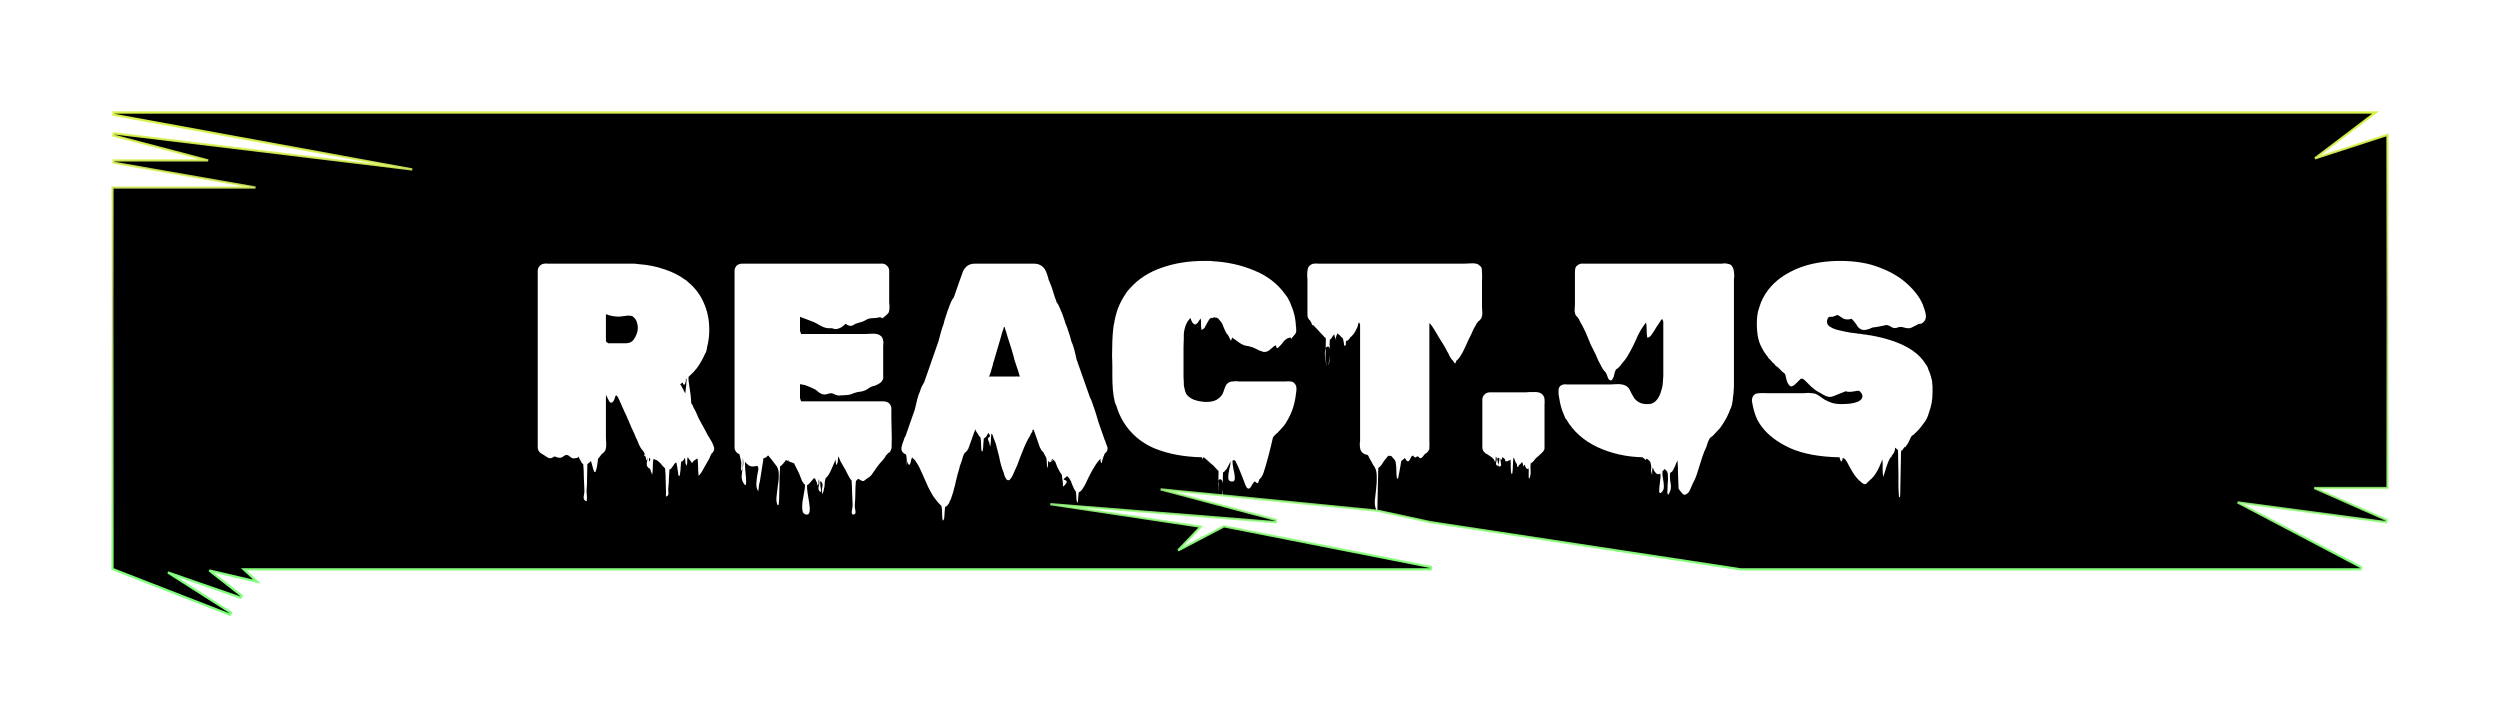 <svg width="110" height="32" viewBox="0 0 110 32" fill="none" xmlns="http://www.w3.org/2000/svg">
<g filter="url(#filter0_d_193_29)">
<path d="M5.006 1.866L4.987 1.964L9.158 3.058H5L4.991 3.158L11.242 4.251H5H4.95V4.301V21V21.034L4.982 21.047L10.118 23.047L10.163 22.958L7.387 21.187L10.583 22.297L10.63 22.211L9.21 21.1L11.125 21.549L11.308 21.591L11.171 21.463L10.726 21.05H62.955L62.964 20.951L53.873 19.162L53.856 19.158L53.84 19.166L51.837 20.218L52.764 19.245L52.83 19.176L52.735 19.161L46.212 18.183L56.132 18.977L56.149 18.878L51.067 17.532L60.604 18.471L62.944 18.976L62.944 18.976L62.947 18.976L76.583 21.049L76.583 21.05H76.591H103.864L103.887 20.956L98.455 18.105L104.993 18.976L105.02 18.881L101.828 17.472H105H105.05V17.422V2V1.931L104.985 1.952L101.858 2.969L104.406 1.04L104.525 0.95H104.376H5L4.991 1.049L18.14 3.456L5.006 1.866Z" fill="black" stroke="url(#paint0_linear_193_29)" stroke-width="0.1"/>
<path d="M31.424 15.736C31.424 15.76 31.416 15.796 31.4 15.844C31.392 15.868 31.376 15.892 31.352 15.916C31.336 15.932 31.32 15.948 31.304 15.964C31.288 15.996 31.272 16.028 31.256 16.06C31.24 16.1 31.224 16.14 31.208 16.18L31.016 16.516C30.984 16.572 30.952 16.628 30.92 16.684C30.896 16.74 30.864 16.792 30.824 16.84C30.816 16.856 30.8 16.876 30.776 16.9C30.752 16.924 30.74 16.936 30.74 16.936C30.724 16.808 30.716 16.68 30.716 16.552C30.716 16.432 30.708 16.312 30.692 16.192C30.684 16.184 30.676 16.18 30.668 16.18C30.66 16.188 30.652 16.192 30.644 16.192C30.652 16.192 30.636 16.204 30.596 16.228C30.556 16.26 30.528 16.28 30.512 16.288C30.504 16.296 30.496 16.308 30.488 16.324C30.48 16.348 30.468 16.36 30.452 16.36C30.444 16.368 30.436 16.364 30.428 16.348C30.42 16.332 30.412 16.32 30.404 16.312C30.38 16.272 30.352 16.236 30.32 16.204C30.296 16.172 30.276 16.14 30.26 16.108C30.244 16.164 30.236 16.224 30.236 16.288C30.244 16.352 30.236 16.416 30.212 16.48C30.204 16.496 30.196 16.488 30.188 16.456C30.18 16.424 30.172 16.4 30.164 16.384L30.14 16.144C30.132 16.152 30.124 16.16 30.116 16.168C30.116 16.176 30.112 16.188 30.104 16.204C30.088 16.228 30.064 16.256 30.032 16.288C30.04 16.288 30.032 16.292 30.008 16.3C29.984 16.308 29.972 16.312 29.972 16.312C29.964 16.392 29.956 16.472 29.948 16.552C29.948 16.64 29.94 16.728 29.924 16.816C29.924 16.84 29.92 16.868 29.912 16.9C29.904 16.94 29.892 16.956 29.876 16.948C29.852 16.924 29.84 16.892 29.84 16.852C29.84 16.812 29.836 16.776 29.828 16.744C29.82 16.696 29.812 16.648 29.804 16.6C29.804 16.552 29.796 16.504 29.78 16.456C29.78 16.408 29.768 16.372 29.744 16.348C29.728 16.356 29.708 16.372 29.684 16.396C29.668 16.42 29.652 16.444 29.636 16.468C29.62 16.5 29.6 16.528 29.576 16.552C29.56 16.584 29.536 16.612 29.504 16.636C29.496 16.644 29.484 16.648 29.468 16.648C29.468 16.656 29.464 16.66 29.456 16.66C29.448 16.788 29.44 16.916 29.432 17.044C29.432 17.172 29.424 17.304 29.408 17.44C29.4 17.504 29.4 17.576 29.408 17.656C29.424 17.736 29.404 17.796 29.348 17.836C29.316 17.868 29.3 17.836 29.3 17.74C29.308 17.652 29.308 17.584 29.3 17.536C29.292 17.376 29.288 17.22 29.288 17.068C29.288 16.916 29.28 16.764 29.264 16.612C29.256 16.604 29.244 16.592 29.228 16.576C29.22 16.56 29.208 16.548 29.192 16.54C29.176 16.516 29.152 16.488 29.12 16.456C29.096 16.432 29.072 16.404 29.048 16.372C29.024 16.348 28.996 16.324 28.964 16.3C28.94 16.268 28.908 16.248 28.868 16.24C28.892 16.248 28.892 16.248 28.868 16.24C28.844 16.232 28.816 16.22 28.784 16.204H28.748C28.732 16.308 28.724 16.416 28.724 16.528C28.724 16.64 28.716 16.752 28.7 16.864C28.692 16.888 28.684 16.88 28.676 16.84C28.668 16.8 28.656 16.772 28.64 16.756C28.632 16.692 28.62 16.652 28.604 16.636C28.596 16.628 28.584 16.616 28.568 16.6C28.56 16.608 28.548 16.604 28.532 16.588C28.468 16.532 28.444 16.456 28.46 16.36C28.484 16.264 28.492 16.176 28.484 16.096C28.484 16.128 28.48 16.156 28.472 16.18C28.472 16.212 28.464 16.236 28.448 16.252C28.44 16.26 28.432 16.244 28.424 16.204C28.424 16.172 28.42 16.144 28.412 16.12C28.396 16.088 28.388 16.06 28.388 16.036C28.38 16.068 28.372 16.08 28.364 16.072C28.332 16.016 28.324 15.992 28.34 16C28.356 16.008 28.368 16.008 28.376 16C28.384 15.992 28.356 15.936 28.292 15.832L28.256 15.796C28.248 15.78 28.236 15.764 28.22 15.748C28.204 15.724 28.188 15.7 28.172 15.676C28.172 15.66 28.164 15.644 28.148 15.628C28.132 15.596 28.116 15.564 28.1 15.532C28.092 15.5 28.08 15.468 28.064 15.436C28.04 15.372 28.012 15.312 27.98 15.256C27.956 15.192 27.932 15.132 27.908 15.076C27.868 14.996 27.828 14.912 27.788 14.824C27.748 14.728 27.708 14.632 27.668 14.536C27.652 14.488 27.636 14.456 27.62 14.44C27.588 14.344 27.548 14.252 27.5 14.164C27.492 14.148 27.484 14.132 27.476 14.116C27.468 14.092 27.46 14.072 27.452 14.056L27.368 13.876C27.368 13.86 27.364 13.848 27.356 13.84C27.356 13.84 27.352 13.84 27.344 13.84C27.344 13.832 27.344 13.824 27.344 13.816C27.336 13.8 27.328 13.78 27.32 13.756C27.312 13.732 27.3 13.712 27.284 13.696C27.276 13.672 27.268 13.648 27.26 13.624C27.252 13.6 27.24 13.576 27.224 13.552L27.188 13.468L27.104 13.384C27.104 13.4 27.096 13.416 27.08 13.432C27.064 13.464 27.056 13.488 27.056 13.504L27.02 13.6C27.004 13.632 26.988 13.656 26.972 13.672C26.948 13.704 26.916 13.72 26.876 13.72C26.836 13.704 26.804 13.668 26.78 13.612C26.756 13.556 26.736 13.512 26.72 13.48C26.712 13.48 26.708 13.48 26.708 13.48C26.708 13.472 26.708 13.468 26.708 13.468C26.676 13.38 26.66 13.356 26.66 13.396C26.668 13.436 26.668 13.464 26.66 13.48V15.244C26.66 15.324 26.664 15.412 26.672 15.508C26.68 15.604 26.672 15.696 26.648 15.784C26.616 15.848 26.6 15.876 26.6 15.868L26.576 15.892C26.568 15.9 26.56 15.908 26.552 15.916C26.552 15.924 26.544 15.932 26.528 15.94C26.512 15.948 26.492 15.964 26.468 15.988C26.452 16.012 26.44 16.028 26.432 16.036C26.416 16.068 26.4 16.088 26.384 16.096C26.36 16.144 26.344 16.164 26.336 16.156C26.336 16.156 26.332 16.156 26.324 16.156C26.324 16.156 26.324 16.152 26.324 16.144C26.308 16.224 26.296 16.304 26.288 16.384C26.28 16.472 26.264 16.56 26.24 16.648C26.232 16.664 26.224 16.684 26.216 16.708C26.216 16.732 26.208 16.752 26.192 16.768C26.184 16.776 26.172 16.776 26.156 16.768C26.148 16.76 26.144 16.752 26.144 16.744C26.136 16.728 26.128 16.708 26.12 16.684C26.112 16.66 26.104 16.64 26.096 16.624C26.088 16.592 26.08 16.56 26.072 16.528C26.064 16.504 26.056 16.476 26.048 16.444C26.04 16.42 26.032 16.392 26.024 16.36C26.024 16.336 26.016 16.312 26 16.288L25.928 16.36C25.92 16.368 25.912 16.372 25.904 16.372C25.88 16.396 25.86 16.412 25.844 16.42C25.836 16.596 25.832 16.788 25.832 16.996C25.832 17.212 25.824 17.412 25.808 17.596C25.808 17.644 25.812 17.708 25.82 17.788C25.828 17.876 25.828 17.944 25.82 17.992C25.82 18.048 25.8 18.064 25.76 18.04C25.688 17.992 25.664 17.916 25.688 17.812C25.712 17.708 25.72 17.616 25.712 17.536C25.704 17.352 25.696 17.164 25.688 16.972C25.688 16.788 25.68 16.608 25.664 16.432C25.656 16.424 25.644 16.412 25.628 16.396C25.62 16.388 25.608 16.376 25.592 16.36C25.584 16.336 25.572 16.312 25.556 16.288C25.548 16.272 25.536 16.252 25.52 16.228C25.504 16.196 25.496 16.18 25.496 16.18C25.496 16.18 25.488 16.164 25.472 16.132C25.472 16.132 25.464 16.116 25.448 16.084C25.432 16.116 25.424 16.132 25.424 16.132C25.416 16.14 25.392 16.148 25.352 16.156C25.32 16.164 25.296 16.168 25.28 16.168C25.208 16.176 25.148 16.156 25.1 16.108C25.06 16.068 25.008 16.036 24.944 16.012C24.896 16.02 24.852 16.036 24.812 16.06C24.78 16.092 24.744 16.116 24.704 16.132C24.648 16.148 24.58 16.144 24.5 16.12L24.416 16.084H24.404C24.388 16.092 24.364 16.104 24.332 16.12C24.308 16.136 24.284 16.148 24.26 16.156C24.204 16.172 24.144 16.16 24.08 16.12C24.016 16.08 23.948 16.036 23.876 15.988C23.844 15.972 23.816 15.956 23.792 15.94C23.704 15.876 23.66 15.788 23.66 15.676V8.116C23.66 8.052 23.66 7.988 23.66 7.924C23.66 7.852 23.68 7.788 23.72 7.732C23.752 7.684 23.796 7.648 23.852 7.624C23.9 7.608 23.94 7.6 23.972 7.6C24.012 7.592 24.052 7.592 24.092 7.6C24.14 7.6 24.184 7.6 24.224 7.6H27.176C27.336 7.6 27.496 7.6 27.656 7.6C27.816 7.592 27.972 7.6 28.124 7.624C28.532 7.656 28.904 7.732 29.24 7.852C29.584 7.964 29.88 8.112 30.128 8.296C30.176 8.32 30.22 8.352 30.26 8.392C30.26 8.392 30.26 8.396 30.26 8.404C30.268 8.404 30.272 8.408 30.272 8.416C30.28 8.416 30.288 8.42 30.296 8.428C30.592 8.676 30.816 8.976 30.968 9.328C31.128 9.68 31.208 10.076 31.208 10.516C31.208 10.78 31.176 11.032 31.112 11.272C31.096 11.424 31.064 11.524 31.016 11.572C31 11.604 30.992 11.624 30.992 11.632C30.952 11.728 30.904 11.82 30.848 11.908C30.8 11.996 30.744 12.084 30.68 12.172C30.672 12.18 30.664 12.192 30.656 12.208C30.648 12.216 30.64 12.224 30.632 12.232C30.624 12.24 30.616 12.248 30.608 12.256C30.6 12.264 30.592 12.276 30.584 12.292L30.488 12.4C30.48 12.408 30.468 12.416 30.452 12.424C30.444 12.432 30.436 12.444 30.428 12.46C30.404 12.476 30.38 12.496 30.356 12.52C30.34 12.544 30.32 12.564 30.296 12.58C30.288 12.692 30.304 12.86 30.344 13.084C30.384 13.308 30.408 13.528 30.416 13.744C30.432 13.768 30.448 13.792 30.464 13.816C30.48 13.84 30.492 13.868 30.5 13.9C30.58 14.036 30.66 14.204 30.74 14.404L31.028 14.932C31.068 15.012 31.108 15.088 31.148 15.16C31.196 15.232 31.24 15.304 31.28 15.376C31.296 15.408 31.312 15.436 31.328 15.46C31.344 15.484 31.356 15.512 31.364 15.544C31.372 15.552 31.38 15.568 31.388 15.592C31.396 15.608 31.4 15.624 31.4 15.64C31.416 15.672 31.424 15.704 31.424 15.736ZM26.756 11.104H27.536C27.576 11.104 27.628 11.096 27.692 11.08C27.772 11.056 27.836 11.008 27.884 10.936C27.94 10.864 27.984 10.78 28.016 10.684C28.032 10.644 28.044 10.604 28.052 10.564C28.06 10.516 28.064 10.468 28.064 10.42C28.064 10.332 28.048 10.244 28.016 10.156C27.984 10.068 27.932 9.996 27.86 9.94C27.828 9.908 27.784 9.892 27.728 9.892C27.672 9.884 27.62 9.884 27.572 9.892C27.484 9.9 27.392 9.912 27.296 9.928C27.208 9.936 27.116 9.932 27.02 9.916C26.972 9.908 26.924 9.9 26.876 9.892C26.836 9.876 26.796 9.864 26.756 9.856C26.74 9.848 26.728 9.844 26.72 9.844C26.72 9.836 26.7 9.832 26.66 9.832V10.852C26.66 10.996 26.668 11.064 26.684 11.056C26.7 11.048 26.724 11.064 26.756 11.104ZM30.152 13.312C30.192 13.008 30.212 12.788 30.212 12.652C30.212 12.652 30.204 12.66 30.188 12.676C30.188 12.684 30.184 12.692 30.176 12.7C30.176 12.7 30.176 12.704 30.176 12.712C30.176 12.72 30.176 12.736 30.176 12.76C30.176 12.784 30.168 12.82 30.152 12.868C30.136 12.9 30.12 12.92 30.104 12.928C30.08 12.936 30.064 12.92 30.056 12.88C30.048 12.84 30.028 12.828 29.996 12.844C29.996 12.868 29.98 12.884 29.948 12.892C29.94 12.9 29.932 12.9 29.924 12.892C29.924 12.876 29.92 12.868 29.912 12.868L29.948 12.94C29.964 12.948 29.976 12.964 29.984 12.988C29.992 13.004 30 13.02 30.008 13.036L30.152 13.312ZM28.568 16.312C28.584 16.296 28.596 16.276 28.604 16.252C28.62 16.228 28.612 16.192 28.58 16.144C28.58 16.144 28.576 16.144 28.568 16.144C28.568 16.144 28.568 16.148 28.568 16.156C28.56 16.172 28.556 16.192 28.556 16.216C28.564 16.248 28.568 16.28 28.568 16.312ZM39.22 14.404C39.22 14.564 39.224 14.752 39.232 14.968C39.24 15.176 39.24 15.368 39.232 15.544C39.232 15.584 39.232 15.624 39.232 15.664C39.232 15.704 39.224 15.744 39.208 15.784C39.208 15.792 39.204 15.8 39.196 15.808C39.188 15.84 39.172 15.868 39.148 15.892C39.124 15.908 39.1 15.924 39.076 15.94C39.068 15.956 39.052 15.972 39.028 15.988C39.012 16.004 38.996 16.024 38.98 16.048C38.972 16.064 38.96 16.084 38.944 16.108C38.928 16.132 38.912 16.156 38.896 16.18C38.888 16.188 38.88 16.196 38.872 16.204C38.864 16.212 38.856 16.224 38.848 16.24C38.808 16.288 38.764 16.336 38.716 16.384C38.676 16.432 38.636 16.484 38.596 16.54L38.512 16.66C38.48 16.7 38.452 16.74 38.428 16.78C38.404 16.82 38.376 16.86 38.344 16.9C38.328 16.916 38.32 16.924 38.32 16.924C38.296 16.956 38.252 16.992 38.188 17.032C38.18 17.04 38.172 17.044 38.164 17.044C38.156 17.052 38.144 17.06 38.128 17.068C38.112 17.076 38.092 17.092 38.068 17.116C38.044 17.14 38.02 17.156 37.996 17.164C37.964 17.172 37.928 17.164 37.888 17.14C37.856 17.124 37.828 17.108 37.804 17.092C37.788 17.076 37.776 17.068 37.768 17.068C37.784 17.052 37.772 17.06 37.732 17.092C37.7 17.124 37.676 17.148 37.66 17.164C37.644 17.332 37.636 17.5 37.636 17.668C37.636 17.844 37.628 18.02 37.612 18.196C37.604 18.268 37.612 18.356 37.636 18.46C37.66 18.564 37.636 18.624 37.564 18.64C37.492 18.648 37.464 18.596 37.48 18.484C37.504 18.372 37.516 18.28 37.516 18.208C37.508 18.024 37.5 17.844 37.492 17.668C37.492 17.492 37.484 17.316 37.468 17.14C37.46 17.132 37.456 17.124 37.456 17.116C37.448 17.116 37.44 17.112 37.432 17.104L37.372 17.008C37.34 16.944 37.304 16.876 37.264 16.804C37.232 16.732 37.196 16.664 37.156 16.6L36.976 16.288C36.968 16.256 36.956 16.224 36.94 16.192C36.924 16.168 36.908 16.136 36.892 16.096L36.88 16.084C36.872 16.132 36.868 16.18 36.868 16.228C36.868 16.284 36.86 16.336 36.844 16.384C36.836 16.392 36.828 16.408 36.82 16.432C36.812 16.456 36.804 16.464 36.796 16.456C36.788 16.416 36.78 16.372 36.772 16.324C36.772 16.284 36.772 16.248 36.772 16.216C36.74 16.28 36.72 16.324 36.712 16.348C36.688 16.404 36.664 16.46 36.64 16.516C36.616 16.58 36.588 16.644 36.556 16.708C36.532 16.764 36.492 16.836 36.436 16.924C36.436 16.932 36.432 16.936 36.424 16.936C36.416 16.952 36.396 16.976 36.364 17.008C36.348 17.024 36.336 17.032 36.328 17.032C36.312 17.088 36.3 17.144 36.292 17.2C36.292 17.264 36.288 17.328 36.28 17.392C36.272 17.432 36.264 17.468 36.256 17.5C36.248 17.54 36.24 17.58 36.232 17.62C36.224 17.636 36.212 17.66 36.196 17.692C36.188 17.732 36.18 17.744 36.172 17.728C36.156 17.64 36.16 17.54 36.184 17.428C36.208 17.324 36.188 17.244 36.124 17.188C36.1 17.164 36.088 17.176 36.088 17.224C36.088 17.272 36.092 17.332 36.1 17.404C36.116 17.476 36.124 17.536 36.124 17.584C36.124 17.64 36.108 17.656 36.076 17.632C36.012 17.576 35.996 17.492 36.028 17.38C36.06 17.276 36.06 17.184 36.028 17.104C36.02 17.064 36.016 17.088 36.016 17.176C36.024 17.264 36.012 17.324 35.98 17.356C35.972 17.372 35.964 17.356 35.956 17.308C35.956 17.268 35.948 17.236 35.932 17.212C35.924 17.196 35.908 17.16 35.884 17.104C35.868 17.048 35.84 17.032 35.8 17.056C35.8 17.056 35.796 17.056 35.788 17.056C35.788 17.056 35.788 17.06 35.788 17.068C35.772 17.084 35.744 17.116 35.704 17.164C35.664 17.22 35.616 17.272 35.56 17.32C35.56 17.32 35.544 17.328 35.512 17.344C35.504 17.432 35.512 17.552 35.536 17.704C35.56 17.856 35.584 18.004 35.608 18.148C35.632 18.3 35.636 18.424 35.62 18.52C35.604 18.616 35.552 18.656 35.464 18.64C35.376 18.624 35.324 18.564 35.308 18.46C35.292 18.356 35.292 18.232 35.308 18.088C35.332 17.952 35.356 17.812 35.38 17.668C35.412 17.532 35.424 17.416 35.416 17.32C35.408 17.32 35.404 17.316 35.404 17.308C35.404 17.308 35.4 17.308 35.392 17.308C35.384 17.308 35.38 17.304 35.38 17.296C35.364 17.28 35.348 17.256 35.332 17.224C35.316 17.208 35.3 17.184 35.284 17.152C35.244 17.056 35.204 16.952 35.164 16.84L34.984 16.48C34.976 16.464 34.968 16.448 34.96 16.432C34.96 16.416 34.952 16.4 34.936 16.384C34.896 16.368 34.852 16.352 34.804 16.336C34.764 16.32 34.724 16.304 34.684 16.288C34.7 16.272 34.7 16.256 34.684 16.24C34.676 16.248 34.672 16.256 34.672 16.264C34.672 16.272 34.672 16.276 34.672 16.276C34.656 16.276 34.632 16.268 34.6 16.252C34.6 16.252 34.596 16.252 34.588 16.252C34.588 16.252 34.588 16.248 34.588 16.24C34.58 16.248 34.572 16.256 34.564 16.264C34.556 16.28 34.548 16.292 34.54 16.3C34.492 16.364 34.444 16.42 34.396 16.468L34.372 16.492C34.372 16.492 34.368 16.492 34.36 16.492C34.36 16.492 34.36 16.496 34.36 16.504C34.352 16.504 34.344 16.504 34.336 16.504C34.336 16.512 34.332 16.516 34.324 16.516C34.316 16.636 34.308 16.804 34.3 17.02C34.3 17.244 34.296 17.464 34.288 17.68C34.288 17.904 34.28 18.076 34.264 18.196C34.264 18.204 34.256 18.212 34.24 18.22C34.224 18.236 34.216 18.24 34.216 18.232C34.168 18.144 34.152 18.016 34.168 17.848C34.184 17.688 34.204 17.516 34.228 17.332C34.26 17.156 34.272 16.984 34.264 16.816C34.256 16.656 34.208 16.532 34.12 16.444L33.952 16.228C33.944 16.212 33.932 16.196 33.916 16.18C33.908 16.164 33.896 16.152 33.88 16.144C33.864 16.112 33.836 16.076 33.796 16.036C33.796 16.044 33.792 16.048 33.784 16.048C33.76 16.08 33.728 16.108 33.688 16.132L33.604 16.168C33.596 16.168 33.592 16.168 33.592 16.168C33.592 16.176 33.588 16.18 33.58 16.18C33.58 16.196 33.58 16.22 33.58 16.252C33.58 16.292 33.572 16.344 33.556 16.408L33.46 17.02C33.452 17.076 33.444 17.128 33.436 17.176C33.428 17.224 33.416 17.272 33.4 17.32C33.392 17.368 33.384 17.436 33.376 17.524C33.368 17.612 33.36 17.636 33.352 17.596C33.296 17.508 33.272 17.396 33.28 17.26C33.288 17.124 33.304 16.992 33.328 16.864C33.36 16.744 33.372 16.648 33.364 16.576C33.356 16.504 33.308 16.484 33.22 16.516C33.108 16.54 33.012 16.524 32.932 16.468C32.916 16.452 32.9 16.436 32.884 16.42C32.868 16.404 32.852 16.392 32.836 16.384C32.828 16.368 32.816 16.348 32.8 16.324C32.792 16.308 32.788 16.308 32.788 16.324C32.78 16.404 32.78 16.508 32.788 16.636C32.804 16.772 32.816 16.9 32.824 17.02C32.832 17.148 32.832 17.24 32.824 17.296C32.816 17.36 32.788 17.36 32.74 17.296C32.668 17.2 32.632 17.088 32.632 16.96C32.64 16.84 32.656 16.712 32.68 16.576C32.712 16.448 32.716 16.324 32.692 16.204C32.684 16.148 32.68 16.152 32.68 16.216C32.688 16.288 32.688 16.372 32.68 16.468C32.68 16.564 32.668 16.636 32.644 16.684C32.62 16.74 32.608 16.712 32.608 16.6C32.616 16.488 32.62 16.404 32.62 16.348L32.536 15.988C32.504 15.972 32.476 15.956 32.452 15.94C32.364 15.876 32.32 15.788 32.32 15.676V8.116C32.32 8.052 32.32 7.988 32.32 7.924C32.32 7.852 32.34 7.788 32.38 7.732C32.404 7.684 32.452 7.648 32.524 7.624C32.54 7.616 32.556 7.612 32.572 7.612C32.596 7.604 32.624 7.6 32.656 7.6H38.512C38.592 7.6 38.676 7.6 38.764 7.6C38.852 7.592 38.928 7.612 38.992 7.66L39.064 7.732C39.104 7.788 39.124 7.848 39.124 7.912V9.328C39.132 9.36 39.136 9.4 39.136 9.448C39.136 9.488 39.136 9.528 39.136 9.568C39.136 9.608 39.128 9.66 39.112 9.724C39.112 9.732 39.108 9.74 39.1 9.748C39.1 9.748 39.1 9.752 39.1 9.76C39.092 9.76 39.088 9.764 39.088 9.772C39.072 9.788 39.064 9.796 39.064 9.796C39.056 9.812 39.028 9.84 38.98 9.88C38.932 9.92 38.904 9.944 38.896 9.952C38.88 9.968 38.864 9.98 38.848 9.988C38.816 10.004 38.8 10.012 38.8 10.012C38.8 10.004 38.8 9.996 38.8 9.988C38.8 9.988 38.792 9.984 38.776 9.976C38.76 9.96 38.724 9.956 38.668 9.964C38.62 9.98 38.58 9.988 38.548 9.988C38.492 9.996 38.436 10 38.38 10C38.332 10 38.28 10.008 38.224 10.024C38.168 10.04 38.116 10.064 38.068 10.096C38.028 10.12 37.984 10.14 37.936 10.156C37.896 10.164 37.856 10.176 37.816 10.192C37.776 10.2 37.736 10.212 37.696 10.228C37.656 10.236 37.616 10.256 37.576 10.288C37.536 10.312 37.496 10.328 37.456 10.336C37.4 10.344 37.336 10.328 37.264 10.288C37.24 10.264 37.22 10.252 37.204 10.252C37.196 10.252 37.192 10.252 37.192 10.252C37.184 10.276 37.168 10.292 37.144 10.3C37.112 10.332 37.072 10.364 37.024 10.396C36.984 10.42 36.94 10.44 36.892 10.456C36.836 10.48 36.784 10.488 36.736 10.48C36.696 10.464 36.648 10.452 36.592 10.444C36.56 10.436 36.524 10.436 36.484 10.444C36.444 10.444 36.404 10.44 36.364 10.432C36.284 10.416 36.208 10.388 36.136 10.348C36.064 10.308 35.992 10.268 35.92 10.228C35.856 10.188 35.784 10.156 35.704 10.132C35.632 10.1 35.56 10.072 35.488 10.048L35.2 9.94V10.552L35.248 10.696H38.056C38.144 10.696 38.248 10.692 38.368 10.684C38.488 10.676 38.592 10.692 38.68 10.732C38.688 10.732 38.696 10.736 38.704 10.744C38.752 10.776 38.784 10.804 38.8 10.828C38.824 10.86 38.84 10.896 38.848 10.936C38.856 10.976 38.864 11.016 38.872 11.056C38.872 11.104 38.868 11.156 38.86 11.212C38.86 11.26 38.86 11.308 38.86 11.356V12.472C38.86 12.504 38.86 12.536 38.86 12.568C38.868 12.592 38.868 12.616 38.86 12.64C38.86 12.656 38.852 12.68 38.836 12.712C38.836 12.72 38.832 12.724 38.824 12.724C38.824 12.724 38.824 12.728 38.824 12.736C38.792 12.8 38.736 12.852 38.656 12.892C38.648 12.892 38.644 12.896 38.644 12.904C38.644 12.904 38.64 12.904 38.632 12.904C38.584 12.936 38.532 12.96 38.476 12.976C38.428 12.984 38.384 12.996 38.344 13.012C38.28 13.044 38.216 13.084 38.152 13.132C38.088 13.172 38.02 13.2 37.948 13.216C37.908 13.224 37.864 13.232 37.816 13.24C37.768 13.24 37.724 13.248 37.684 13.264C37.644 13.272 37.604 13.284 37.564 13.3C37.524 13.316 37.484 13.332 37.444 13.348C37.372 13.372 37.3 13.384 37.228 13.384C37.156 13.384 37.088 13.388 37.024 13.396H36.964C36.948 13.396 36.932 13.4 36.916 13.408C36.9 13.408 36.884 13.404 36.868 13.396C36.82 13.388 36.776 13.376 36.736 13.36C36.704 13.336 36.668 13.32 36.628 13.312C36.556 13.296 36.484 13.304 36.412 13.336C36.34 13.36 36.268 13.364 36.196 13.348C36.14 13.332 36.084 13.304 36.028 13.264C35.98 13.216 35.924 13.172 35.86 13.132C35.796 13.1 35.728 13.068 35.656 13.036C35.584 13.004 35.512 12.976 35.44 12.952C35.456 12.952 35.424 12.944 35.344 12.928C35.264 12.912 35.216 12.904 35.2 12.904V13.516L35.248 13.66H38.896C38.944 13.66 38.992 13.672 39.04 13.696C39.056 13.696 39.076 13.708 39.1 13.732C39.116 13.74 39.128 13.748 39.136 13.756C39.144 13.764 39.152 13.776 39.16 13.792C39.176 13.808 39.192 13.84 39.208 13.888C39.216 13.912 39.22 13.948 39.22 13.996V14.404ZM48.652 15.484C48.676 15.532 48.696 15.584 48.712 15.64C48.736 15.688 48.74 15.74 48.724 15.796C48.716 15.828 48.704 15.856 48.688 15.88C48.672 15.896 48.656 15.912 48.64 15.928L48.604 15.964C48.596 15.98 48.588 16 48.58 16.024C48.58 16.048 48.572 16.068 48.556 16.084C48.548 16.108 48.54 16.132 48.532 16.156C48.532 16.18 48.524 16.204 48.508 16.228C48.5 16.252 48.492 16.284 48.484 16.324C48.484 16.372 48.476 16.388 48.46 16.372C48.436 16.348 48.424 16.316 48.424 16.276C48.424 16.244 48.424 16.212 48.424 16.18C48.392 16.22 48.356 16.26 48.316 16.3C48.284 16.348 48.252 16.392 48.22 16.432C48.164 16.52 48.108 16.612 48.052 16.708C47.996 16.812 47.944 16.912 47.896 17.008C47.864 17.072 47.832 17.14 47.8 17.212C47.768 17.284 47.732 17.352 47.692 17.416C47.644 17.496 47.616 17.54 47.608 17.548C47.6 17.556 47.572 17.584 47.524 17.632H47.512C47.504 17.64 47.488 17.652 47.464 17.668C47.456 17.74 47.448 17.812 47.44 17.884C47.44 17.964 47.432 18.04 47.416 18.112C47.408 18.128 47.4 18.12 47.392 18.088C47.384 18.056 47.376 18.032 47.368 18.016C47.36 17.952 47.356 17.884 47.356 17.812C47.356 17.748 47.348 17.684 47.332 17.62C47.308 17.596 47.284 17.56 47.26 17.512C47.26 17.504 47.256 17.496 47.248 17.488C47.224 17.432 47.2 17.376 47.176 17.32C47.16 17.272 47.14 17.22 47.116 17.164C47.076 17.084 47.032 17.02 46.984 16.972C46.976 16.964 46.968 16.96 46.96 16.96C46.96 16.96 46.956 16.956 46.948 16.948C46.94 16.956 46.932 16.964 46.924 16.972C46.916 16.98 46.908 16.988 46.9 16.996C46.828 17.044 46.796 17.076 46.804 17.092C46.82 17.108 46.844 17.12 46.876 17.128C46.916 17.144 46.936 17.168 46.936 17.2C46.936 17.24 46.892 17.304 46.804 17.392C46.78 17.424 46.768 17.4 46.768 17.32C46.768 17.248 46.764 17.196 46.756 17.164C46.748 17.116 46.74 17.064 46.732 17.008C46.732 16.96 46.724 16.912 46.708 16.864C46.66 16.816 46.624 16.76 46.6 16.696C46.576 16.656 46.552 16.612 46.528 16.564C46.512 16.524 46.496 16.484 46.48 16.444L46.444 16.348C46.436 16.324 46.42 16.3 46.396 16.276C46.38 16.26 46.364 16.244 46.348 16.228C46.348 16.22 46.348 16.22 46.348 16.228C46.332 16.228 46.28 16.256 46.192 16.312C46.192 16.32 46.196 16.32 46.204 16.312C46.212 16.304 46.26 16.276 46.348 16.228L46.336 16.216L46.312 16.192C46.208 16.296 46.164 16.348 46.18 16.348C46.196 16.348 46.228 16.328 46.276 16.288C46.324 16.256 46.352 16.232 46.36 16.216C46.368 16.2 46.312 16.232 46.192 16.312L46.168 16.336C46.16 16.328 46.152 16.312 46.144 16.288C46.136 16.264 46.132 16.26 46.132 16.276C46.116 16.324 46.108 16.392 46.108 16.48C46.108 16.576 46.1 16.604 46.084 16.564C46.068 16.524 46.06 16.46 46.06 16.372C46.06 16.292 46.052 16.216 46.036 16.144C46.012 16.104 45.988 16.06 45.964 16.012C45.948 15.972 45.928 15.932 45.904 15.892C45.888 15.892 45.88 15.884 45.88 15.868C45.864 15.852 45.844 15.832 45.82 15.808C45.804 15.784 45.8 15.776 45.808 15.784C45.8 15.768 45.792 15.752 45.784 15.736C45.776 15.72 45.768 15.708 45.76 15.7C45.728 15.62 45.7 15.54 45.676 15.46C45.652 15.38 45.624 15.3 45.592 15.22C45.584 15.204 45.58 15.192 45.58 15.184C45.58 15.176 45.576 15.168 45.568 15.16C45.568 15.144 45.56 15.12 45.544 15.088C45.544 15.072 45.54 15.06 45.532 15.052C45.532 15.044 45.528 15.032 45.52 15.016C45.52 15 45.516 14.992 45.508 14.992C45.508 14.976 45.5 14.952 45.484 14.92C45.484 14.912 45.484 14.908 45.484 14.908C45.484 14.908 45.468 14.908 45.436 14.908C45.428 14.924 45.424 14.948 45.424 14.98C45.424 15.012 45.408 15.036 45.376 15.052C45.36 15.092 45.34 15.136 45.316 15.184C45.292 15.224 45.268 15.264 45.244 15.304C45.188 15.408 45.132 15.524 45.076 15.652C45.028 15.772 44.976 15.9 44.92 16.036C44.888 16.132 44.852 16.228 44.812 16.324C44.78 16.42 44.744 16.508 44.704 16.588C44.672 16.66 44.64 16.732 44.608 16.804C44.576 16.884 44.54 16.956 44.5 17.02C44.492 17.036 44.476 17.056 44.452 17.08C44.436 17.112 44.412 17.128 44.38 17.128C44.348 17.136 44.316 17.124 44.284 17.092C44.252 17.044 44.224 16.992 44.2 16.936C44.184 16.88 44.168 16.824 44.152 16.768C44.112 16.68 44.076 16.576 44.044 16.456C44.012 16.336 43.984 16.212 43.96 16.084C43.928 15.956 43.896 15.832 43.864 15.712C43.84 15.592 43.808 15.488 43.768 15.4L43.732 15.304C43.724 15.288 43.716 15.272 43.708 15.256C43.708 15.24 43.704 15.22 43.696 15.196C43.68 15.164 43.668 15.136 43.66 15.112C43.652 15.104 43.644 15.096 43.636 15.088C43.628 15.072 43.624 15.072 43.624 15.088C43.608 15.168 43.6 15.256 43.6 15.352C43.6 15.44 43.592 15.528 43.576 15.616C43.568 15.648 43.56 15.64 43.552 15.592C43.544 15.536 43.536 15.496 43.528 15.472C43.472 15.36 43.456 15.292 43.48 15.268C43.504 15.244 43.528 15.224 43.552 15.208C43.576 15.192 43.556 15.14 43.492 15.052C43.484 15.052 43.472 15.068 43.456 15.1C43.448 15.108 43.444 15.116 43.444 15.124C43.444 15.132 43.44 15.14 43.432 15.148C43.416 15.172 43.4 15.196 43.384 15.22C43.368 15.236 43.348 15.252 43.324 15.268C43.308 15.284 43.296 15.292 43.288 15.292C43.28 15.38 43.272 15.472 43.264 15.568C43.264 15.656 43.256 15.744 43.24 15.832C43.24 15.84 43.232 15.848 43.216 15.856C43.2 15.864 43.192 15.864 43.192 15.856C43.176 15.76 43.168 15.664 43.168 15.568C43.168 15.464 43.16 15.36 43.144 15.256C43.104 15.216 43.068 15.168 43.036 15.112C43.004 15.056 42.976 15.012 42.952 14.98C42.88 14.836 42.848 14.768 42.856 14.776C42.864 14.776 42.876 14.8 42.892 14.848C42.908 14.904 42.908 14.94 42.892 14.956C42.868 15.004 42.856 15.032 42.856 15.04C42.848 15.064 42.84 15.088 42.832 15.112C42.824 15.128 42.816 15.148 42.808 15.172C42.792 15.22 42.776 15.268 42.76 15.316C42.744 15.364 42.728 15.408 42.712 15.448L42.64 15.652C42.632 15.684 42.62 15.716 42.604 15.748C42.588 15.772 42.572 15.796 42.556 15.82C42.532 15.86 42.5 15.892 42.46 15.916C42.444 15.932 42.428 15.956 42.412 15.988L42.376 16.072C42.36 16.136 42.34 16.204 42.316 16.276C42.292 16.348 42.268 16.416 42.244 16.48C42.244 16.488 42.24 16.492 42.232 16.492C42.232 16.5 42.232 16.504 42.232 16.504C42.224 16.56 42.212 16.612 42.196 16.66C42.18 16.716 42.164 16.772 42.148 16.828C42.14 16.836 42.136 16.848 42.136 16.864C42.136 16.88 42.132 16.896 42.124 16.912C42.1 17.008 42.076 17.104 42.052 17.2C42.036 17.304 42.012 17.4 41.98 17.488C41.964 17.568 41.944 17.644 41.92 17.716C41.896 17.788 41.872 17.86 41.848 17.932C41.84 17.964 41.824 17.996 41.8 18.028C41.784 18.068 41.768 18.108 41.752 18.148L41.68 18.244C41.656 18.268 41.624 18.288 41.584 18.304C41.576 18.392 41.568 18.48 41.56 18.568C41.56 18.664 41.552 18.756 41.536 18.844C41.528 18.86 41.516 18.876 41.5 18.892C41.484 18.908 41.476 18.912 41.476 18.904C41.46 18.792 41.452 18.684 41.452 18.58C41.452 18.476 41.444 18.372 41.428 18.268C41.412 18.252 41.396 18.236 41.38 18.22C41.372 18.204 41.36 18.192 41.344 18.184L41.236 18.064C41.228 18.048 41.216 18.032 41.2 18.016C41.192 18 41.18 17.984 41.164 17.968C41.132 17.92 41.096 17.872 41.056 17.824C41.024 17.776 40.996 17.728 40.972 17.68C40.884 17.528 40.808 17.372 40.744 17.212C40.68 17.06 40.612 16.908 40.54 16.756C40.508 16.692 40.476 16.624 40.444 16.552C40.412 16.488 40.376 16.424 40.336 16.36C40.328 16.352 40.32 16.344 40.312 16.336C40.312 16.328 40.308 16.32 40.3 16.312C40.284 16.28 40.264 16.252 40.24 16.228C40.208 16.196 40.184 16.176 40.168 16.168C40.168 16.168 40.164 16.164 40.156 16.156C40.156 16.156 40.156 16.152 40.156 16.144C40.148 16.144 40.144 16.14 40.144 16.132C40.144 16.132 40.14 16.132 40.132 16.132C40.108 16.172 40.092 16.216 40.084 16.264C40.084 16.312 40.072 16.356 40.048 16.396C40.048 16.428 40.036 16.444 40.012 16.444C39.98 16.452 39.956 16.424 39.94 16.36C39.932 16.304 39.928 16.284 39.928 16.3C39.896 16.468 39.884 16.504 39.892 16.408C39.908 16.312 39.9 16.176 39.868 16C39.86 15.992 39.852 15.988 39.844 15.988C39.836 15.988 39.828 15.984 39.82 15.976C39.796 15.968 39.764 15.944 39.724 15.904C39.708 15.888 39.692 15.864 39.676 15.832C39.66 15.8 39.656 15.752 39.664 15.688C39.672 15.64 39.684 15.592 39.7 15.544C39.716 15.496 39.732 15.452 39.748 15.412C39.764 15.356 39.78 15.308 39.796 15.268C39.82 15.22 39.836 15.192 39.844 15.184L40.252 14.02C40.292 13.86 40.328 13.708 40.36 13.564C40.4 13.412 40.444 13.288 40.492 13.192C40.492 13.184 40.492 13.176 40.492 13.168C40.5 13.16 40.504 13.152 40.504 13.144C40.52 13.112 40.532 13.08 40.54 13.048C40.556 13.016 40.572 12.984 40.588 12.952C40.604 12.92 40.62 12.892 40.636 12.868C40.652 12.836 40.664 12.812 40.672 12.796L41.296 11.008C41.336 10.864 41.372 10.728 41.404 10.6C41.444 10.464 41.48 10.356 41.512 10.276C41.536 10.196 41.556 10.12 41.572 10.048C41.596 9.968 41.62 9.896 41.644 9.832C41.668 9.744 41.696 9.664 41.728 9.592C41.816 9.328 41.896 9.16 41.968 9.088L42.184 8.464L42.352 7.996C42.376 7.908 42.432 7.82 42.52 7.732C42.608 7.644 42.74 7.6 42.916 7.6H45.496C45.592 7.6 45.672 7.616 45.736 7.648C45.76 7.656 45.796 7.676 45.844 7.708C45.9 7.748 45.944 7.796 45.976 7.852C46.008 7.908 46.036 7.968 46.06 8.032C46.06 8.048 46.068 8.072 46.084 8.104L46.12 8.224C46.128 8.24 46.132 8.26 46.132 8.284C46.14 8.308 46.148 8.328 46.156 8.344L46.264 8.608C46.264 8.616 46.264 8.624 46.264 8.632C46.272 8.632 46.276 8.636 46.276 8.644C46.292 8.676 46.3 8.704 46.3 8.728C46.324 8.784 46.344 8.844 46.36 8.908C46.384 8.972 46.404 9.036 46.42 9.1C46.428 9.116 46.436 9.136 46.444 9.16C46.452 9.184 46.46 9.204 46.468 9.22L46.492 9.304C46.54 9.352 46.592 9.448 46.648 9.592C46.712 9.728 46.776 9.896 46.84 10.096L46.876 10.216C46.932 10.344 46.98 10.476 47.02 10.612C47.068 10.748 47.108 10.884 47.14 11.02C47.18 11.1 47.22 11.212 47.26 11.356C47.3 11.5 47.336 11.652 47.368 11.812L47.956 13.48C48.004 13.56 48.052 13.68 48.1 13.84C48.156 13.992 48.212 14.164 48.268 14.356C48.284 14.396 48.296 14.436 48.304 14.476C48.32 14.516 48.332 14.556 48.34 14.596L48.604 15.352C48.628 15.392 48.644 15.436 48.652 15.484ZM44.176 10.384C44.176 10.392 44.172 10.404 44.164 10.42C44.156 10.436 44.152 10.452 44.152 10.468C44.136 10.524 44.116 10.58 44.092 10.636C44.076 10.692 44.06 10.752 44.044 10.816L43.768 11.752C43.76 11.784 43.752 11.816 43.744 11.848C43.736 11.872 43.724 11.904 43.708 11.944C43.7 11.992 43.688 12.044 43.672 12.1C43.656 12.148 43.64 12.2 43.624 12.256C43.616 12.288 43.608 12.32 43.6 12.352C43.592 12.384 43.58 12.416 43.564 12.448C43.556 12.456 43.552 12.468 43.552 12.484C43.552 12.492 43.548 12.504 43.54 12.52C43.54 12.52 43.54 12.524 43.54 12.532C43.54 12.532 43.536 12.532 43.528 12.532C43.528 12.54 43.524 12.548 43.516 12.556C43.516 12.556 43.516 12.56 43.516 12.568H44.548C44.588 12.568 44.628 12.568 44.668 12.568C44.708 12.56 44.744 12.56 44.776 12.568H44.872L44.836 12.436C44.82 12.396 44.808 12.36 44.8 12.328C44.792 12.288 44.78 12.252 44.764 12.22L44.728 12.112C44.696 12.024 44.664 11.928 44.632 11.824C44.608 11.712 44.58 11.604 44.548 11.5C44.54 11.492 44.536 11.476 44.536 11.452L44.332 10.816L44.26 10.564C44.26 10.564 44.252 10.548 44.236 10.516C44.228 10.476 44.22 10.44 44.212 10.408C44.204 10.4 44.2 10.396 44.2 10.396C44.2 10.388 44.192 10.384 44.176 10.384ZM56.467 14.764L56.395 14.836C56.379 14.86 56.359 14.884 56.335 14.908C56.319 14.932 56.299 14.952 56.275 14.968C56.267 14.984 56.247 15.008 56.215 15.04C56.199 15.056 56.187 15.064 56.179 15.064L56.071 15.172C56.039 15.204 56.019 15.228 56.011 15.244C55.995 15.308 55.979 15.376 55.963 15.448C55.947 15.52 55.931 15.588 55.915 15.652C55.899 15.716 55.883 15.78 55.867 15.844C55.851 15.908 55.835 15.972 55.819 16.036L55.675 16.552C55.667 16.584 55.655 16.62 55.639 16.66C55.631 16.7 55.619 16.74 55.603 16.78C55.579 16.86 55.543 16.936 55.495 17.008L55.459 17.044C55.451 17.052 55.443 17.06 55.435 17.068C55.427 17.076 55.419 17.084 55.411 17.092C55.403 17.116 55.395 17.14 55.387 17.164C55.379 17.196 55.367 17.224 55.351 17.248C55.335 17.264 55.315 17.264 55.291 17.248C55.235 17.208 55.211 17.18 55.219 17.164C55.227 17.148 55.239 17.14 55.255 17.14C55.271 17.148 55.263 17.16 55.231 17.176L55.183 17.2C55.175 17.208 55.167 17.216 55.159 17.224C55.159 17.232 55.159 17.236 55.159 17.236C55.135 17.268 55.111 17.3 55.087 17.332C55.071 17.372 55.051 17.408 55.027 17.44C55.019 17.448 55.007 17.46 54.991 17.476C54.975 17.492 54.955 17.5 54.931 17.5C54.907 17.5 54.887 17.488 54.871 17.464L54.847 17.44C54.831 17.408 54.815 17.376 54.799 17.344C54.791 17.312 54.779 17.28 54.763 17.248C54.763 17.24 54.759 17.232 54.751 17.224C54.751 17.224 54.751 17.22 54.751 17.212C54.695 17.06 54.635 16.908 54.571 16.756C54.515 16.612 54.451 16.468 54.379 16.324C54.363 16.292 54.351 16.272 54.343 16.264C54.335 16.264 54.327 16.26 54.319 16.252C54.311 16.252 54.299 16.252 54.283 16.252C54.251 16.252 54.235 16.252 54.235 16.252C54.227 16.356 54.239 16.484 54.271 16.636C54.311 16.788 54.331 16.92 54.331 17.032C54.339 17.144 54.291 17.196 54.187 17.188C54.091 17.18 54.043 17.12 54.043 17.008C54.043 16.904 54.059 16.78 54.091 16.636C54.131 16.5 54.147 16.38 54.139 16.276C54.131 16.324 54.115 16.368 54.091 16.408C54.067 16.448 54.047 16.488 54.031 16.528L53.947 16.672C53.939 16.68 53.927 16.688 53.911 16.696C53.903 16.712 53.891 16.728 53.875 16.744L53.863 16.756C53.831 16.772 53.815 16.78 53.815 16.78C53.807 16.86 53.803 16.944 53.803 17.032C53.811 17.12 53.815 17.208 53.815 17.296C53.799 17.168 53.763 17.1 53.707 17.092C53.659 17.076 53.627 17.1 53.611 17.164C53.611 17.084 53.611 17.004 53.611 16.924C53.619 16.852 53.619 16.78 53.611 16.708C53.603 16.708 53.591 16.704 53.575 16.696C53.567 16.688 53.567 16.684 53.575 16.684L53.527 16.636L53.383 16.48C53.335 16.44 53.287 16.4 53.239 16.36C53.199 16.32 53.147 16.272 53.083 16.216C53.019 16.168 52.991 16.144 52.999 16.144C53.015 16.152 53.027 16.156 53.035 16.156C53.043 16.164 53.011 16.152 52.939 16.12C52.923 16.136 52.915 16.164 52.915 16.204C52.923 16.244 52.927 16.264 52.927 16.264C52.927 16.264 52.911 16.216 52.879 16.12C52.103 16.104 51.415 15.976 50.815 15.736C50.223 15.488 49.763 15.1 49.435 14.572C49.299 14.348 49.195 14.112 49.123 13.864C49.099 13.816 49.075 13.756 49.051 13.684C49.051 13.668 49.047 13.656 49.039 13.648C49.039 13.64 49.039 13.632 49.039 13.624C49.007 13.504 48.983 13.348 48.967 13.156C48.951 12.956 48.943 12.76 48.943 12.568C48.943 12.368 48.943 12.208 48.943 12.088C48.943 11.976 48.939 11.824 48.931 11.632C48.931 11.432 48.935 11.228 48.943 11.02C48.951 10.812 48.963 10.636 48.979 10.492C48.987 10.452 48.991 10.42 48.991 10.396C48.991 10.364 48.995 10.332 49.003 10.3C49.003 10.292 49.003 10.288 49.003 10.288C49.011 10.28 49.015 10.272 49.015 10.264C49.055 10.008 49.115 9.772 49.195 9.556C49.283 9.332 49.391 9.128 49.519 8.944C49.567 8.856 49.639 8.764 49.735 8.668C50.095 8.268 50.555 7.972 51.115 7.78C51.675 7.58 52.299 7.48 52.987 7.48H53.275C53.299 7.48 53.319 7.484 53.335 7.492C53.991 7.524 54.607 7.66 55.183 7.9C55.759 8.132 56.215 8.484 56.551 8.956C56.615 9.028 56.667 9.108 56.707 9.196C56.755 9.284 56.795 9.376 56.827 9.472C56.883 9.6 56.927 9.736 56.959 9.88C56.991 10.024 57.011 10.168 57.019 10.312C57.019 10.32 57.019 10.34 57.019 10.372C57.027 10.396 57.031 10.408 57.031 10.408V10.42C57.031 10.452 57.031 10.484 57.031 10.516C57.039 10.54 57.039 10.568 57.031 10.6C57.023 10.608 57.019 10.62 57.019 10.636C57.019 10.644 57.015 10.656 57.007 10.672C56.991 10.688 56.979 10.704 56.971 10.72L56.959 10.732C56.943 10.756 56.919 10.784 56.887 10.816C56.863 10.84 56.847 10.86 56.839 10.876C56.839 10.892 56.831 10.9 56.815 10.9C56.807 10.9 56.799 10.892 56.791 10.876C56.791 10.86 56.783 10.848 56.767 10.84C56.775 10.832 56.771 10.836 56.755 10.852C56.739 10.86 56.727 10.864 56.719 10.864C56.655 10.88 56.607 10.904 56.575 10.936C56.527 10.968 56.487 11.008 56.455 11.056C56.423 11.104 56.387 11.148 56.347 11.188C56.331 11.204 56.311 11.224 56.287 11.248C56.271 11.272 56.251 11.292 56.227 11.308C56.179 11.316 56.155 11.296 56.155 11.248C56.155 11.2 56.135 11.188 56.095 11.212C56.087 11.212 56.067 11.224 56.035 11.248C56.011 11.272 55.999 11.284 55.999 11.284C55.951 11.324 55.899 11.368 55.843 11.416C55.787 11.456 55.723 11.48 55.651 11.488C55.611 11.488 55.571 11.48 55.531 11.464C55.499 11.448 55.463 11.436 55.423 11.428C55.359 11.396 55.295 11.364 55.231 11.332C55.167 11.3 55.103 11.276 55.039 11.26C54.967 11.236 54.891 11.22 54.811 11.212C54.739 11.196 54.671 11.168 54.607 11.128C54.559 11.096 54.511 11.064 54.463 11.032C54.415 10.992 54.367 10.956 54.319 10.924C54.311 10.916 54.303 10.912 54.295 10.912C54.287 10.904 54.275 10.896 54.259 10.888C54.235 10.864 54.219 10.852 54.211 10.852C54.211 10.852 54.207 10.86 54.199 10.876C54.199 10.884 54.199 10.896 54.199 10.912C54.191 10.92 54.187 10.932 54.187 10.948C54.187 10.956 54.179 10.964 54.163 10.972C54.147 10.988 54.139 10.98 54.139 10.948C54.131 10.94 54.127 10.932 54.127 10.924C54.127 10.916 54.123 10.908 54.115 10.9C54.091 10.876 54.079 10.852 54.079 10.828C54.063 10.804 54.047 10.776 54.031 10.744C53.991 10.704 53.959 10.66 53.935 10.612C53.887 10.516 53.847 10.424 53.815 10.336C53.783 10.24 53.727 10.152 53.647 10.072C53.639 10.056 53.631 10.044 53.623 10.036C53.615 10.028 53.607 10.02 53.599 10.012C53.591 10.012 53.583 10.012 53.575 10.012C53.575 10.004 53.575 10 53.575 10C53.559 9.984 53.547 9.976 53.539 9.976C53.539 9.976 53.527 9.976 53.503 9.976C53.471 9.976 53.447 9.972 53.431 9.964C53.407 9.964 53.387 9.968 53.371 9.976C53.363 9.976 53.355 9.984 53.347 10C53.339 10.008 53.327 10.008 53.311 10C53.303 10 53.299 9.992 53.299 9.976C53.243 10.008 53.199 10.056 53.167 10.12C53.135 10.184 53.103 10.24 53.071 10.288C53.055 10.32 53.035 10.36 53.011 10.408C52.987 10.448 52.955 10.476 52.915 10.492C52.907 10.5 52.895 10.508 52.879 10.516C52.871 10.524 52.867 10.524 52.867 10.516C52.851 10.428 52.843 10.344 52.843 10.264C52.851 10.176 52.847 10.092 52.831 10.012C52.807 10.044 52.783 10.076 52.759 10.108C52.743 10.14 52.723 10.172 52.699 10.204C52.691 10.212 52.671 10.228 52.639 10.252C52.615 10.276 52.595 10.284 52.579 10.276C52.563 10.276 52.547 10.268 52.531 10.252C52.499 10.236 52.475 10.212 52.459 10.18C52.443 10.14 52.427 10.108 52.411 10.084C52.403 10.068 52.399 10.052 52.399 10.036C52.399 10.02 52.391 10.008 52.375 10L52.339 10.036C52.315 10.06 52.287 10.096 52.255 10.144C52.255 10.152 52.251 10.156 52.243 10.156C52.243 10.156 52.243 10.16 52.243 10.168C52.243 10.176 52.239 10.18 52.231 10.18C52.231 10.18 52.231 10.184 52.231 10.192C52.199 10.24 52.171 10.304 52.147 10.384C52.115 10.488 52.095 10.588 52.087 10.684V10.9C52.079 11.012 52.075 11.128 52.075 11.248C52.075 11.36 52.075 11.472 52.075 11.584V12.34C52.075 12.42 52.075 12.5 52.075 12.58C52.083 12.652 52.087 12.728 52.087 12.808C52.087 12.84 52.087 12.876 52.087 12.916C52.095 12.948 52.099 12.984 52.099 13.024C52.107 13.032 52.111 13.044 52.111 13.06C52.111 13.076 52.115 13.092 52.123 13.108C52.123 13.132 52.127 13.148 52.135 13.156C52.143 13.188 52.151 13.22 52.159 13.252C52.175 13.276 52.187 13.304 52.195 13.336C52.267 13.44 52.379 13.524 52.531 13.588C52.691 13.644 52.859 13.676 53.035 13.684C53.219 13.692 53.379 13.664 53.515 13.6C53.555 13.576 53.595 13.548 53.635 13.516C53.675 13.484 53.711 13.448 53.743 13.408C53.775 13.368 53.803 13.316 53.827 13.252C53.843 13.212 53.855 13.176 53.863 13.144C53.879 13.112 53.891 13.08 53.899 13.048C53.915 13.008 53.931 12.972 53.947 12.94C53.971 12.908 54.007 12.872 54.055 12.832C54.071 12.824 54.083 12.82 54.091 12.82C54.099 12.82 54.107 12.816 54.115 12.808C54.155 12.792 54.195 12.784 54.235 12.784C54.283 12.776 54.331 12.772 54.379 12.772C54.427 12.772 54.475 12.776 54.523 12.784C54.571 12.784 54.615 12.784 54.655 12.784H56.419C56.435 12.784 56.483 12.784 56.563 12.784C56.643 12.776 56.711 12.776 56.767 12.784C56.839 12.784 56.899 12.808 56.947 12.856C56.995 12.904 57.023 12.952 57.031 13C57.039 13.024 57.043 13.052 57.043 13.084C57.043 13.108 57.043 13.136 57.043 13.168L57.007 13.444C56.951 13.836 56.827 14.192 56.635 14.512C56.595 14.592 56.539 14.676 56.467 14.764ZM53.623 17.668C53.615 17.58 53.607 17.488 53.599 17.392C53.591 17.296 53.595 17.22 53.611 17.164C53.611 17.244 53.611 17.324 53.611 17.404C53.611 17.492 53.615 17.58 53.623 17.668ZM53.755 17.908C53.739 17.964 53.735 17.968 53.743 17.92C53.751 17.872 53.763 17.8 53.779 17.704C53.803 17.608 53.815 17.512 53.815 17.416C53.815 17.496 53.811 17.576 53.803 17.656C53.795 17.744 53.779 17.828 53.755 17.908ZM53.623 17.668C53.631 17.708 53.635 17.748 53.635 17.788C53.643 17.828 53.651 17.86 53.659 17.884C53.635 17.812 53.623 17.74 53.623 17.668ZM65.208 9.532C65.208 9.588 65.212 9.652 65.22 9.724C65.228 9.788 65.224 9.852 65.208 9.916C65.208 9.9 65.204 9.908 65.196 9.94C65.188 9.964 65.188 9.972 65.196 9.964C65.188 9.972 65.184 9.98 65.184 9.988C65.184 9.996 65.18 10.004 65.172 10.012L65.112 10.084L65.076 10.12C65.068 10.12 65.056 10.128 65.04 10.144C65.032 10.16 65.024 10.172 65.016 10.18C64.984 10.212 64.956 10.256 64.932 10.312C64.908 10.36 64.876 10.416 64.836 10.48C64.804 10.552 64.772 10.624 64.74 10.696C64.708 10.768 64.672 10.84 64.632 10.912C64.576 11.04 64.516 11.172 64.452 11.308C64.396 11.436 64.324 11.568 64.236 11.704C64.18 11.784 64.128 11.84 64.08 11.872C64.072 11.888 64.064 11.908 64.056 11.932C64.056 11.956 64.048 11.976 64.032 11.992C64.032 11.992 64.016 11.98 63.984 11.956C63.976 11.948 63.968 11.936 63.96 11.92C63.96 11.904 63.936 11.872 63.888 11.824L63.864 11.8C63.84 11.76 63.816 11.724 63.792 11.692C63.776 11.652 63.76 11.616 63.744 11.584L63.708 11.512L63.696 11.5L63.588 11.296C63.516 11.168 63.44 11.044 63.36 10.924C63.288 10.796 63.212 10.668 63.132 10.54C63.1 10.492 63.072 10.448 63.048 10.408L62.964 10.288C62.94 10.264 62.916 10.24 62.892 10.216V10.276V15.436C62.9 15.5 62.9 15.56 62.892 15.616C62.892 15.672 62.892 15.712 62.892 15.736V15.76C62.884 15.768 62.88 15.776 62.88 15.784C62.864 15.816 62.852 15.836 62.844 15.844C62.844 15.852 62.84 15.86 62.832 15.868C62.8 15.908 62.76 15.94 62.712 15.964C62.704 15.972 62.696 15.98 62.688 15.988C62.68 15.996 62.672 16.004 62.664 16.012C62.656 16.028 62.644 16.044 62.628 16.06C62.612 16.084 62.596 16.104 62.58 16.12C62.548 16.152 62.512 16.164 62.472 16.156C62.456 16.148 62.44 16.132 62.424 16.108C62.408 16.092 62.392 16.084 62.376 16.084C62.36 16.076 62.344 16.08 62.328 16.096C62.312 16.12 62.296 16.132 62.28 16.132C62.216 16.108 62.188 16.084 62.196 16.06C62.212 16.036 62.184 16.04 62.112 16.072C62.088 16.112 62.06 16.164 62.028 16.228C61.996 16.3 61.952 16.316 61.896 16.276C61.88 16.26 61.864 16.236 61.848 16.204C61.84 16.18 61.824 16.164 61.8 16.156L61.788 16.168C61.788 16.176 61.784 16.18 61.776 16.18C61.776 16.188 61.776 16.192 61.776 16.192L61.704 16.24L61.656 16.288C61.656 16.296 61.648 16.344 61.632 16.432C61.616 16.52 61.6 16.608 61.584 16.696C61.568 16.784 61.56 16.828 61.56 16.828C61.552 16.86 61.544 16.896 61.536 16.936C61.536 16.976 61.528 17.012 61.512 17.044C61.504 17.052 61.492 17.056 61.476 17.056C61.468 17.064 61.464 17.064 61.464 17.056C61.448 16.944 61.44 16.832 61.44 16.72C61.44 16.608 61.432 16.496 61.416 16.384C61.416 16.344 61.404 16.3 61.38 16.252C61.364 16.236 61.336 16.204 61.296 16.156C61.264 16.116 61.236 16.084 61.212 16.06H61.176C61.136 16.06 61.108 16.056 61.092 16.048C61.084 16.064 61.072 16.076 61.056 16.084C61.04 16.1 61.032 16.112 61.032 16.12L61.02 16.132C60.98 16.18 60.94 16.228 60.9 16.276C60.868 16.324 60.832 16.38 60.792 16.444C60.776 16.46 60.764 16.476 60.756 16.492C60.748 16.5 60.74 16.508 60.732 16.516C60.724 16.524 60.712 16.536 60.696 16.552C60.68 16.568 60.664 16.58 60.648 16.588C60.64 16.676 60.636 16.804 60.636 16.972C60.636 17.148 60.632 17.332 60.624 17.524C60.624 17.716 60.62 17.896 60.612 18.064C60.612 18.24 60.608 18.372 60.6 18.46C60.6 18.468 60.592 18.464 60.576 18.448C60.56 18.432 60.552 18.42 60.552 18.412C60.504 18.324 60.484 18.196 60.492 18.028C60.508 17.868 60.528 17.688 60.552 17.488C60.576 17.296 60.584 17.112 60.576 16.936C60.576 16.768 60.54 16.632 60.468 16.528C60.468 16.512 60.46 16.5 60.444 16.492C60.436 16.484 60.432 16.48 60.432 16.48C60.4 16.416 60.368 16.356 60.336 16.3C60.304 16.244 60.272 16.188 60.24 16.132C60.24 16.124 60.236 16.116 60.228 16.108C60.228 16.108 60.228 16.104 60.228 16.096C60.22 16.088 60.208 16.068 60.192 16.036C60.168 16.012 60.14 16 60.108 16C60.1 16 60.092 16 60.084 16C60.084 15.992 60.076 15.988 60.06 15.988C59.996 15.964 59.944 15.924 59.904 15.868C59.888 15.852 59.872 15.82 59.856 15.772C59.84 15.708 59.832 15.648 59.832 15.592C59.832 15.552 59.832 15.52 59.832 15.496C59.84 15.464 59.844 15.432 59.844 15.4V10.276L59.796 10.18C59.796 10.18 59.788 10.196 59.772 10.228C59.764 10.236 59.76 10.248 59.76 10.264C59.752 10.296 59.744 10.328 59.736 10.36C59.728 10.392 59.716 10.42 59.7 10.444L59.628 10.588C59.612 10.62 59.592 10.652 59.568 10.684C59.544 10.716 59.516 10.748 59.484 10.78C59.468 10.796 59.46 10.804 59.46 10.804C59.444 10.812 59.428 10.824 59.412 10.84C59.388 10.872 59.376 10.892 59.376 10.9C59.376 10.908 59.344 10.94 59.28 10.996C59.248 10.996 59.232 10.996 59.232 10.996C59.216 11.028 59.212 11.068 59.22 11.116C59.228 11.164 59.212 11.196 59.172 11.212C59.148 11.22 59.136 11.204 59.136 11.164C59.136 11.116 59.132 11.08 59.124 11.056L59.088 10.888C59.064 10.872 59.04 10.852 59.016 10.828C58.992 10.796 58.972 10.772 58.956 10.756C58.964 10.764 58.956 10.76 58.932 10.744C58.908 10.72 58.892 10.704 58.884 10.696L58.86 10.672C58.844 10.68 58.832 10.696 58.824 10.72C58.816 10.744 58.808 10.764 58.8 10.78C58.792 10.82 58.78 10.856 58.764 10.888C58.756 10.92 58.752 10.948 58.752 10.972C58.752 10.9 58.736 10.812 58.704 10.708C58.704 10.716 58.7 10.72 58.692 10.72C58.692 10.72 58.692 10.724 58.692 10.732C58.684 10.732 58.68 10.736 58.68 10.744C58.672 10.752 58.664 10.76 58.656 10.768C58.648 10.776 58.632 10.8 58.608 10.84C58.592 10.872 58.576 10.896 58.56 10.912C58.56 10.912 58.556 10.916 58.548 10.924C58.548 10.924 58.544 10.924 58.536 10.924C58.536 10.924 58.532 10.928 58.524 10.936C58.524 10.936 58.52 10.936 58.512 10.936C58.504 11.016 58.5 11.092 58.5 11.164C58.508 11.236 58.516 11.312 58.524 11.392C58.508 11.288 58.472 11.24 58.416 11.248C58.368 11.264 58.34 11.288 58.332 11.32C58.332 11.248 58.332 11.176 58.332 11.104C58.34 11.024 58.34 10.948 58.332 10.876C58.308 10.86 58.284 10.84 58.26 10.816C58.236 10.784 58.212 10.756 58.188 10.732L58.092 10.636C58.028 10.564 57.996 10.528 57.996 10.528C57.996 10.528 57.988 10.52 57.972 10.504C57.956 10.488 57.888 10.416 57.768 10.288C57.768 10.304 57.76 10.312 57.744 10.312C57.736 10.312 57.728 10.3 57.72 10.276C57.72 10.252 57.716 10.232 57.708 10.216C57.716 10.224 57.708 10.212 57.684 10.18C57.668 10.14 57.656 10.116 57.648 10.108C57.568 10.044 57.528 9.96 57.528 9.856V8.308C57.528 8.268 57.524 8.2 57.516 8.104C57.516 8 57.524 7.912 57.54 7.84C57.548 7.824 57.552 7.812 57.552 7.804C57.552 7.788 57.556 7.776 57.564 7.768C57.588 7.72 57.62 7.684 57.66 7.66C57.668 7.66 57.672 7.66 57.672 7.66C57.672 7.652 57.676 7.648 57.684 7.648L57.696 7.636C57.744 7.612 57.788 7.6 57.828 7.6C57.892 7.592 57.952 7.592 58.008 7.6C58.072 7.6 58.132 7.6 58.188 7.6H64.452C64.54 7.6 64.632 7.596 64.728 7.588C64.824 7.58 64.912 7.588 64.992 7.612C65.016 7.62 65.036 7.632 65.052 7.648C65.076 7.656 65.092 7.668 65.1 7.684C65.156 7.724 65.188 7.768 65.196 7.816C65.204 7.864 65.208 7.916 65.208 7.972C65.216 8.1 65.216 8.236 65.208 8.38C65.208 8.516 65.208 8.652 65.208 8.788V9.532ZM58.368 12.04C58.384 12.112 58.38 12.104 58.356 12.016C58.332 11.928 58.312 11.812 58.296 11.668C58.288 11.516 58.3 11.4 58.332 11.32C58.324 11.448 58.32 11.572 58.32 11.692C58.328 11.812 58.344 11.928 58.368 12.04ZM58.464 12.028C58.448 12.076 58.444 12.076 58.452 12.028C58.468 11.972 58.484 11.892 58.5 11.788C58.516 11.684 58.524 11.588 58.524 11.5C58.524 11.588 58.52 11.676 58.512 11.764C58.512 11.852 58.496 11.94 58.464 12.028ZM67.959 13.6C67.967 13.656 67.967 13.716 67.959 13.78C67.959 13.836 67.959 13.892 67.959 13.948V15.736C67.959 15.736 67.955 15.752 67.947 15.784C67.939 15.808 67.931 15.82 67.923 15.82C67.923 15.828 67.919 15.836 67.911 15.844C67.911 15.852 67.903 15.864 67.887 15.88C67.879 15.888 67.871 15.896 67.863 15.904C67.855 15.912 67.847 15.92 67.839 15.928C67.775 15.992 67.743 16.02 67.743 16.012C67.751 16.004 67.771 15.984 67.803 15.952C67.795 15.96 67.779 15.976 67.755 16C67.731 16.016 67.723 16.02 67.731 16.012C67.723 16.02 67.723 16.02 67.731 16.012C67.747 16.012 67.731 16.032 67.683 16.072C67.675 16.08 67.667 16.088 67.659 16.096C67.659 16.112 67.651 16.116 67.635 16.108C67.603 16.14 67.575 16.168 67.551 16.192C67.527 16.224 67.503 16.256 67.479 16.288C67.471 16.296 67.459 16.308 67.443 16.324C67.427 16.34 67.411 16.352 67.395 16.36C67.379 16.368 67.363 16.38 67.347 16.396C67.339 16.5 67.339 16.608 67.347 16.72C67.355 16.832 67.339 16.936 67.299 17.032C67.283 17.072 67.271 17.064 67.263 17.008C67.263 16.96 67.263 16.892 67.263 16.804C67.271 16.716 67.267 16.652 67.251 16.612C67.251 16.596 67.247 16.596 67.239 16.612C67.231 16.628 67.219 16.636 67.203 16.636C67.195 16.636 67.183 16.628 67.167 16.612C67.151 16.596 67.135 16.572 67.119 16.54C67.111 16.524 67.103 16.5 67.095 16.468C67.087 16.444 67.079 16.44 67.071 16.456C67.047 16.488 67.035 16.516 67.035 16.54C67.027 16.516 67.019 16.484 67.011 16.444C67.003 16.412 66.991 16.372 66.975 16.324L66.915 16.396L66.879 16.432C66.863 16.44 66.847 16.452 66.831 16.468C66.823 16.484 66.815 16.504 66.807 16.528C66.807 16.552 66.799 16.56 66.783 16.552C66.759 16.536 66.747 16.512 66.747 16.48C66.755 16.456 66.751 16.432 66.735 16.408C66.703 16.368 66.679 16.324 66.663 16.276C66.647 16.228 66.631 16.184 66.615 16.144C66.599 16.144 66.591 16.148 66.591 16.156C66.575 16.268 66.567 16.38 66.567 16.492C66.567 16.604 66.559 16.716 66.543 16.828C66.543 16.836 66.535 16.84 66.519 16.84C66.503 16.848 66.495 16.848 66.495 16.84C66.479 16.736 66.471 16.632 66.471 16.528C66.479 16.424 66.475 16.32 66.459 16.216C66.427 16.248 66.407 16.264 66.399 16.264C66.399 16.264 66.391 16.264 66.375 16.264C66.351 16.288 66.323 16.3 66.291 16.3C66.259 16.308 66.239 16.3 66.231 16.276C66.231 16.252 66.223 16.224 66.207 16.192L66.123 16.12H66.099C66.099 16.176 66.087 16.212 66.063 16.228C66.063 16.228 66.051 16.208 66.027 16.168C66.019 16.224 66.023 16.296 66.039 16.384C66.063 16.472 66.043 16.52 65.979 16.528C65.939 16.528 65.923 16.496 65.931 16.432C65.947 16.376 65.959 16.316 65.967 16.252C65.983 16.188 65.971 16.152 65.931 16.144C65.891 16.136 65.875 16.164 65.883 16.228C65.899 16.292 65.911 16.356 65.919 16.42C65.935 16.484 65.923 16.508 65.883 16.492C65.827 16.468 65.811 16.412 65.835 16.324C65.867 16.236 65.867 16.164 65.835 16.108C65.819 16.068 65.811 16.084 65.811 16.156C65.811 16.236 65.803 16.292 65.787 16.324C65.779 16.332 65.771 16.32 65.763 16.288C65.755 16.264 65.747 16.244 65.739 16.228C65.691 16.164 65.639 16.116 65.583 16.084C65.535 16.052 65.487 16.02 65.439 15.988C65.423 15.98 65.407 15.972 65.391 15.964C65.375 15.948 65.359 15.936 65.343 15.928C65.263 15.864 65.223 15.78 65.223 15.676V13.792C65.223 13.728 65.223 13.66 65.223 13.588C65.223 13.516 65.243 13.452 65.283 13.396L65.355 13.324C65.411 13.284 65.475 13.264 65.547 13.264H66.951C67.015 13.264 67.075 13.264 67.131 13.264C67.187 13.256 67.235 13.252 67.275 13.252C67.299 13.252 67.355 13.252 67.443 13.252C67.539 13.244 67.623 13.248 67.695 13.264C67.823 13.296 67.907 13.372 67.947 13.492C67.955 13.516 67.959 13.552 67.959 13.6ZM74.181 17.752C74.125 17.784 74.073 17.772 74.025 17.716C73.977 17.66 73.937 17.612 73.905 17.572C73.897 17.556 73.885 17.54 73.869 17.524C73.861 17.516 73.857 17.504 73.857 17.488C73.849 17.304 73.841 17.096 73.833 16.864C73.833 16.632 73.825 16.428 73.809 16.252C73.793 16.3 73.773 16.344 73.749 16.384C73.733 16.432 73.717 16.476 73.701 16.516C73.685 16.548 73.677 16.564 73.677 16.564C73.669 16.572 73.665 16.58 73.665 16.588C73.665 16.596 73.661 16.604 73.653 16.612C73.637 16.644 73.629 16.66 73.629 16.66C73.605 16.716 73.573 16.756 73.533 16.78C73.501 16.796 73.485 16.804 73.485 16.804C73.469 16.956 73.477 17.112 73.509 17.272C73.541 17.432 73.517 17.58 73.437 17.716C73.397 17.788 73.373 17.776 73.365 17.68C73.365 17.584 73.369 17.46 73.377 17.308C73.393 17.156 73.397 17.04 73.389 16.96C73.389 16.872 73.377 16.8 73.353 16.744C73.353 16.744 73.353 16.74 73.353 16.732C73.353 16.732 73.349 16.732 73.341 16.732L73.245 16.636C73.237 16.644 73.229 16.652 73.221 16.66C73.213 16.676 73.205 16.688 73.197 16.696C73.189 16.704 73.177 16.712 73.161 16.72C73.153 16.728 73.149 16.74 73.149 16.756C73.141 16.852 73.149 16.956 73.173 17.068C73.197 17.188 73.209 17.3 73.209 17.404C73.217 17.508 73.181 17.596 73.101 17.668C73.037 17.724 73.005 17.7 73.005 17.596C73.005 17.492 73.017 17.36 73.041 17.2C73.065 17.048 73.069 16.928 73.053 16.84C73.053 16.832 73.045 16.832 73.029 16.84C73.021 16.848 73.013 16.856 73.005 16.864C72.949 16.872 72.901 16.856 72.861 16.816C72.821 16.776 72.789 16.732 72.765 16.684C72.757 16.668 72.749 16.644 72.741 16.612C72.741 16.58 72.733 16.572 72.717 16.588C72.701 16.628 72.693 16.692 72.693 16.78C72.701 16.876 72.697 16.904 72.681 16.864C72.657 16.784 72.645 16.724 72.645 16.684C72.653 16.644 72.657 16.6 72.657 16.552C72.657 16.504 72.641 16.424 72.609 16.312L72.573 16.276C72.525 16.228 72.489 16.196 72.465 16.18C72.457 16.18 72.449 16.184 72.441 16.192C72.441 16.208 72.433 16.22 72.417 16.228C72.401 16.236 72.377 16.22 72.345 16.18C72.313 16.148 72.289 16.128 72.273 16.12C71.561 16.104 70.901 15.956 70.293 15.676C69.685 15.388 69.229 14.984 68.925 14.464C68.901 14.44 68.881 14.412 68.865 14.38C68.849 14.34 68.833 14.3 68.817 14.26C68.737 14.084 68.677 13.896 68.637 13.696C68.629 13.648 68.621 13.6 68.613 13.552C68.605 13.504 68.597 13.46 68.589 13.42C68.589 13.396 68.585 13.372 68.577 13.348C68.577 13.316 68.577 13.288 68.577 13.264V13.12C68.601 13.008 68.673 12.94 68.793 12.916C68.849 12.908 68.905 12.908 68.961 12.916C69.017 12.916 69.073 12.916 69.129 12.916H70.857C70.945 12.916 71.029 12.912 71.109 12.904C71.197 12.896 71.281 12.9 71.361 12.916C71.425 12.924 71.485 12.944 71.541 12.976C71.621 13.024 71.677 13.084 71.709 13.156C71.741 13.212 71.769 13.268 71.793 13.324C71.817 13.372 71.845 13.42 71.877 13.468L71.913 13.528C72.049 13.696 72.229 13.78 72.453 13.78C72.493 13.78 72.533 13.78 72.573 13.78C72.613 13.772 72.649 13.764 72.681 13.756C72.713 13.74 72.729 13.732 72.729 13.732C72.769 13.716 72.805 13.692 72.837 13.66C72.925 13.58 72.997 13.468 73.053 13.324C73.109 13.172 73.145 13.028 73.161 12.892C73.169 12.828 73.173 12.768 73.173 12.712C73.181 12.656 73.185 12.6 73.185 12.544V10.228C73.185 10.148 73.185 10.12 73.185 10.144C73.193 10.16 73.177 10.124 73.137 10.036C73.121 10.044 73.101 10.064 73.077 10.096C73.061 10.128 73.049 10.148 73.041 10.156C72.985 10.236 72.929 10.32 72.873 10.408C72.825 10.496 72.769 10.584 72.705 10.672C72.665 10.744 72.621 10.796 72.573 10.828C72.541 10.844 72.525 10.852 72.525 10.852C72.493 10.852 72.477 10.852 72.477 10.852C72.461 10.74 72.453 10.632 72.453 10.528C72.453 10.416 72.445 10.304 72.429 10.192C72.397 10.224 72.365 10.264 72.333 10.312C72.229 10.456 72.141 10.604 72.069 10.756C72.005 10.908 71.933 11.064 71.853 11.224C71.781 11.368 71.705 11.508 71.625 11.644C71.545 11.78 71.449 11.908 71.337 12.028C71.321 12.06 71.301 12.088 71.277 12.112C71.253 12.136 71.221 12.168 71.181 12.208C71.165 12.216 71.149 12.224 71.133 12.232C71.125 12.24 71.113 12.252 71.097 12.268C71.073 12.316 71.053 12.368 71.037 12.424C71.029 12.48 71.017 12.532 71.001 12.58C70.993 12.596 70.977 12.628 70.953 12.676C70.929 12.724 70.897 12.744 70.857 12.736C70.801 12.72 70.761 12.672 70.737 12.592C70.713 12.512 70.685 12.444 70.653 12.388C70.645 12.388 70.641 12.384 70.641 12.376C70.609 12.344 70.577 12.308 70.545 12.268C70.521 12.228 70.497 12.188 70.473 12.148L70.401 12.004C70.369 11.948 70.341 11.896 70.317 11.848C70.293 11.792 70.269 11.736 70.245 11.68C70.237 11.672 70.233 11.66 70.233 11.644C70.193 11.556 70.153 11.476 70.113 11.404C70.073 11.324 70.033 11.244 69.993 11.164C69.945 11.052 69.897 10.936 69.849 10.816C69.801 10.696 69.749 10.58 69.693 10.468L69.621 10.324C69.589 10.268 69.557 10.212 69.525 10.156C69.501 10.092 69.469 10.032 69.429 9.976L69.357 9.904C69.341 9.872 69.329 9.852 69.321 9.844C69.321 9.836 69.317 9.832 69.309 9.832C69.309 9.824 69.309 9.816 69.309 9.808C69.285 9.744 69.277 9.676 69.285 9.604C69.293 9.524 69.297 9.452 69.297 9.388V8.116C69.297 8.068 69.297 8.02 69.297 7.972C69.297 7.916 69.301 7.864 69.309 7.816C69.333 7.744 69.369 7.696 69.417 7.672C69.417 7.664 69.417 7.66 69.417 7.66C69.425 7.66 69.429 7.66 69.429 7.66C69.493 7.612 69.569 7.592 69.657 7.6C69.745 7.6 69.829 7.6 69.909 7.6H75.633C75.673 7.6 75.713 7.6 75.753 7.6C75.801 7.592 75.845 7.588 75.885 7.588C75.925 7.588 75.977 7.596 76.041 7.612C76.129 7.628 76.189 7.668 76.221 7.732C76.261 7.796 76.285 7.872 76.293 7.96C76.301 7.992 76.305 8.028 76.305 8.068C76.305 8.1 76.305 8.132 76.305 8.164C76.305 8.204 76.301 8.252 76.293 8.308C76.293 8.356 76.293 8.408 76.293 8.464V13C76.293 13.064 76.289 13.128 76.281 13.192C76.281 13.256 76.277 13.32 76.269 13.384C76.269 13.392 76.265 13.4 76.257 13.408C76.257 13.408 76.257 13.416 76.257 13.432C76.249 13.56 76.233 13.68 76.209 13.792C76.185 13.896 76.153 13.98 76.113 14.044C76.097 14.1 76.077 14.152 76.053 14.2C76.029 14.248 76.005 14.3 75.981 14.356C75.893 14.524 75.793 14.684 75.681 14.836C75.633 14.892 75.581 14.948 75.525 15.004C75.477 15.06 75.421 15.12 75.357 15.184C75.325 15.2 75.297 15.22 75.273 15.244C75.249 15.268 75.233 15.284 75.225 15.292C75.193 15.348 75.165 15.408 75.141 15.472C75.125 15.536 75.105 15.6 75.081 15.664C75.017 15.784 74.953 15.944 74.889 16.144C74.825 16.352 74.761 16.556 74.697 16.756C74.633 16.964 74.565 17.128 74.493 17.248C74.461 17.328 74.421 17.42 74.373 17.524C74.333 17.636 74.269 17.712 74.181 17.752ZM84.599 14.68C84.543 14.76 84.487 14.832 84.431 14.896C84.375 14.952 84.327 15 84.287 15.04L84.203 15.124C84.187 15.132 84.167 15.144 84.143 15.16C84.127 15.176 84.111 15.192 84.095 15.208C84.079 15.24 84.063 15.272 84.047 15.304C84.039 15.328 84.027 15.356 84.011 15.388C83.971 15.484 83.919 15.568 83.855 15.64C83.847 15.648 83.839 15.66 83.831 15.676C83.831 15.692 83.827 15.696 83.819 15.688C83.811 15.68 83.807 15.668 83.807 15.652L83.735 15.76C83.727 15.776 83.715 15.792 83.699 15.808C83.699 15.808 83.695 15.812 83.687 15.82C83.687 15.82 83.683 15.82 83.675 15.82C83.667 15.82 83.663 15.824 83.663 15.832C83.663 15.832 83.659 15.832 83.651 15.832C83.643 15.92 83.639 16.056 83.639 16.24C83.639 16.424 83.635 16.624 83.627 16.84C83.627 17.056 83.623 17.256 83.615 17.44C83.615 17.624 83.611 17.76 83.603 17.848C83.603 17.856 83.595 17.864 83.579 17.872C83.563 17.88 83.555 17.88 83.555 17.872C83.547 17.784 83.539 17.644 83.531 17.452C83.531 17.26 83.531 17.052 83.531 16.828C83.531 16.612 83.527 16.408 83.519 16.216C83.519 16.032 83.515 15.892 83.507 15.796C83.491 15.78 83.475 15.768 83.459 15.76C83.459 15.76 83.451 15.752 83.435 15.736C83.435 15.736 83.431 15.736 83.423 15.736C83.423 15.728 83.423 15.72 83.423 15.712C83.415 15.712 83.411 15.712 83.411 15.712C83.411 15.704 83.407 15.7 83.399 15.7L83.387 15.712C83.379 15.736 83.375 15.76 83.375 15.784C83.375 15.808 83.367 15.84 83.351 15.88C83.343 15.912 83.327 15.94 83.303 15.964C83.287 15.988 83.267 16.016 83.243 16.048C83.243 16.056 83.235 16.076 83.219 16.108C83.203 16.124 83.191 16.132 83.183 16.132C83.175 16.132 83.171 16.132 83.171 16.132C83.171 16.14 83.171 16.144 83.171 16.144C83.099 16.272 83.039 16.416 82.991 16.576L82.907 16.852C82.899 16.876 82.887 16.908 82.871 16.948C82.863 16.996 82.859 17.008 82.859 16.984C82.843 16.856 82.835 16.728 82.835 16.6C82.843 16.472 82.839 16.344 82.823 16.216C82.823 16.224 82.819 16.228 82.811 16.228C82.811 16.228 82.811 16.232 82.811 16.24C82.795 16.296 82.775 16.348 82.751 16.396C82.727 16.452 82.703 16.508 82.679 16.564C82.639 16.652 82.591 16.74 82.535 16.828C82.479 16.916 82.415 16.996 82.343 17.068C82.335 17.076 82.319 17.088 82.295 17.104C82.279 17.128 82.259 17.148 82.235 17.164C82.203 17.196 82.171 17.228 82.139 17.26C82.115 17.3 82.071 17.312 82.007 17.296C81.959 17.272 81.915 17.24 81.875 17.2C81.843 17.176 81.807 17.144 81.767 17.104C81.735 17.064 81.703 17.028 81.671 16.996C81.607 16.916 81.547 16.828 81.491 16.732C81.443 16.644 81.391 16.552 81.335 16.456C81.319 16.424 81.299 16.384 81.275 16.336C81.251 16.296 81.227 16.26 81.203 16.228L81.167 16.192C81.167 16.184 81.159 16.18 81.143 16.18C81.143 16.18 81.127 16.168 81.095 16.144C81.079 16.152 81.071 16.168 81.071 16.192C81.071 16.224 81.063 16.248 81.047 16.264C81.031 16.296 81.019 16.312 81.011 16.312C81.003 16.304 80.995 16.292 80.987 16.276C80.987 16.26 80.983 16.248 80.975 16.24L80.939 16.12H80.927C80.063 16.104 79.347 15.972 78.779 15.724C78.219 15.468 77.799 15.152 77.519 14.776C77.463 14.704 77.415 14.632 77.375 14.56C77.335 14.496 77.303 14.432 77.279 14.368L77.231 14.248C77.207 14.184 77.187 14.12 77.171 14.056C77.155 13.984 77.139 13.916 77.123 13.852C77.115 13.788 77.103 13.724 77.087 13.66C77.079 13.588 77.091 13.52 77.123 13.456C77.123 13.448 77.123 13.444 77.123 13.444C77.131 13.436 77.135 13.432 77.135 13.432C77.151 13.4 77.183 13.368 77.231 13.336C77.263 13.32 77.295 13.312 77.327 13.312C77.359 13.304 77.387 13.3 77.411 13.3C77.523 13.292 77.635 13.292 77.747 13.3C77.859 13.3 77.967 13.3 78.071 13.3H79.211C79.251 13.3 79.303 13.3 79.367 13.3C79.439 13.292 79.503 13.288 79.559 13.288C79.607 13.288 79.651 13.292 79.691 13.3C79.739 13.3 79.779 13.304 79.811 13.312C79.875 13.32 79.927 13.34 79.967 13.372C80.015 13.396 80.063 13.428 80.111 13.468L80.291 13.588C80.347 13.62 80.403 13.648 80.459 13.672C80.515 13.696 80.571 13.716 80.627 13.732C80.731 13.764 80.871 13.78 81.047 13.78C81.143 13.78 81.235 13.776 81.323 13.768C81.411 13.76 81.491 13.748 81.563 13.732L81.683 13.696C81.699 13.688 81.711 13.684 81.719 13.684C81.735 13.684 81.747 13.68 81.755 13.672C81.883 13.608 81.947 13.532 81.947 13.444V13.432C81.947 13.384 81.927 13.332 81.887 13.276L81.815 13.204H81.803C81.771 13.188 81.727 13.188 81.671 13.204C81.615 13.212 81.567 13.22 81.527 13.228C81.495 13.228 81.459 13.232 81.419 13.24C81.387 13.24 81.351 13.24 81.311 13.24C81.295 13.24 81.279 13.236 81.263 13.228C81.247 13.22 81.231 13.216 81.215 13.216C81.191 13.224 81.167 13.232 81.143 13.24C81.127 13.248 81.111 13.256 81.095 13.264C81.055 13.28 81.011 13.296 80.963 13.312C80.915 13.328 80.867 13.348 80.819 13.372C80.747 13.404 80.671 13.432 80.591 13.456C80.519 13.472 80.443 13.464 80.363 13.432C80.315 13.416 80.271 13.396 80.231 13.372C80.191 13.348 80.151 13.324 80.111 13.3C80.031 13.26 79.955 13.216 79.883 13.168C79.819 13.12 79.755 13.068 79.691 13.012L79.415 12.736L79.319 12.664H79.235C79.227 12.672 79.215 12.684 79.199 12.7C79.191 12.708 79.179 12.72 79.163 12.736C79.131 12.768 79.095 12.804 79.055 12.844C79.015 12.884 78.975 12.92 78.935 12.952C78.919 12.96 78.895 12.972 78.863 12.988C78.839 13.004 78.815 13.008 78.791 13C78.759 12.984 78.731 12.96 78.707 12.928C78.683 12.896 78.663 12.864 78.647 12.832C78.623 12.768 78.603 12.7 78.587 12.628C78.579 12.556 78.559 12.492 78.527 12.436C78.495 12.412 78.459 12.384 78.419 12.352C78.387 12.32 78.355 12.288 78.323 12.256C78.315 12.248 78.307 12.24 78.299 12.232C78.299 12.224 78.291 12.216 78.275 12.208C78.219 12.152 78.187 12.124 78.179 12.124C78.179 12.124 78.163 12.116 78.131 12.1C78.115 12.084 78.107 12.068 78.107 12.052C78.035 11.988 77.967 11.92 77.903 11.848C77.879 11.816 77.851 11.788 77.819 11.764C77.795 11.732 77.775 11.7 77.759 11.668C77.727 11.636 77.699 11.6 77.675 11.56C77.651 11.52 77.627 11.484 77.603 11.452C77.587 11.42 77.571 11.392 77.555 11.368C77.539 11.336 77.523 11.304 77.507 11.272C77.435 11.152 77.379 10.984 77.339 10.768C77.307 10.552 77.295 10.34 77.303 10.132C77.311 9.916 77.335 9.748 77.375 9.628C77.391 9.58 77.407 9.532 77.423 9.484C77.439 9.436 77.455 9.388 77.471 9.34C77.487 9.292 77.503 9.256 77.519 9.232C77.535 9.184 77.551 9.148 77.567 9.124C77.823 8.628 78.235 8.236 78.803 7.948C79.371 7.652 80.059 7.496 80.867 7.48H80.963C81.627 7.48 82.203 7.576 82.691 7.768C83.187 7.952 83.595 8.192 83.915 8.488C84.235 8.776 84.463 9.076 84.599 9.388C84.615 9.436 84.631 9.484 84.647 9.532C84.671 9.58 84.687 9.628 84.695 9.676C84.711 9.724 84.723 9.776 84.731 9.832C84.747 9.888 84.747 9.944 84.731 10C84.715 10.072 84.683 10.128 84.635 10.168C84.603 10.2 84.575 10.22 84.551 10.228C84.551 10.228 84.543 10.236 84.527 10.252C84.519 10.252 84.511 10.248 84.503 10.24C84.495 10.248 84.487 10.252 84.479 10.252C84.471 10.244 84.459 10.244 84.443 10.252C84.427 10.252 84.407 10.26 84.383 10.276C84.367 10.284 84.351 10.292 84.335 10.3C84.279 10.324 84.223 10.352 84.167 10.384C84.119 10.416 84.063 10.436 83.999 10.444C83.935 10.444 83.871 10.436 83.807 10.42C83.743 10.396 83.679 10.384 83.615 10.384C83.567 10.384 83.519 10.396 83.471 10.42C83.423 10.436 83.375 10.44 83.327 10.432C83.295 10.424 83.263 10.412 83.231 10.396C83.199 10.372 83.167 10.352 83.135 10.336C83.111 10.328 83.087 10.32 83.063 10.312C83.039 10.304 83.015 10.3 82.991 10.3L82.895 10.324C82.815 10.34 82.735 10.356 82.655 10.372C82.575 10.388 82.491 10.4 82.403 10.408C82.371 10.416 82.339 10.428 82.307 10.444C82.283 10.46 82.255 10.472 82.223 10.48C82.175 10.496 82.123 10.508 82.067 10.516C82.019 10.524 81.967 10.52 81.911 10.504C81.839 10.472 81.779 10.424 81.731 10.36C81.691 10.288 81.647 10.224 81.599 10.168C81.583 10.144 81.563 10.12 81.539 10.096C81.515 10.072 81.491 10.048 81.467 10.024C81.459 10.032 81.447 10.036 81.431 10.036C81.295 10.076 81.171 10.06 81.059 9.988C81.035 9.972 81.011 9.956 80.987 9.94C80.963 9.916 80.935 9.9 80.903 9.892C80.903 9.884 80.887 9.872 80.855 9.856C80.823 9.864 80.791 9.876 80.759 9.892C80.727 9.9 80.695 9.912 80.663 9.928C80.655 9.928 80.643 9.932 80.627 9.94C80.619 9.94 80.607 9.94 80.591 9.94H80.519C80.487 9.94 80.467 9.944 80.459 9.952C80.459 9.96 80.451 9.972 80.435 9.988C80.435 9.996 80.431 10 80.423 10C80.423 10 80.423 10.004 80.423 10.012C80.407 10.044 80.399 10.068 80.399 10.084C80.391 10.1 80.387 10.124 80.387 10.156C80.387 10.268 80.451 10.352 80.579 10.408C80.595 10.424 80.627 10.44 80.675 10.456C80.747 10.488 80.823 10.512 80.903 10.528C81.055 10.568 81.227 10.604 81.419 10.636L81.719 10.672C81.735 10.672 81.751 10.676 81.767 10.684C81.791 10.684 81.807 10.684 81.815 10.684L82.043 10.72H82.115C82.123 10.728 82.131 10.732 82.139 10.732C82.163 10.732 82.187 10.736 82.211 10.744C82.243 10.744 82.275 10.748 82.307 10.756C83.555 10.98 84.363 11.404 84.731 12.028C84.739 12.028 84.743 12.032 84.743 12.04C84.791 12.096 84.827 12.172 84.851 12.268C84.859 12.284 84.867 12.304 84.875 12.328C84.883 12.344 84.891 12.36 84.899 12.376L84.971 12.592C84.971 12.6 84.971 12.612 84.971 12.628C84.979 12.636 84.983 12.644 84.983 12.652C85.007 12.724 85.019 12.796 85.019 12.868C85.027 12.916 85.031 12.964 85.031 13.012C85.031 13.052 85.031 13.092 85.031 13.132V13.288C85.031 13.576 84.983 13.852 84.887 14.116C84.831 14.316 84.763 14.468 84.683 14.572L84.599 14.68Z" fill="white"/>
</g>
<defs>
<filter id="filter0_d_193_29" x="0.9" y="0.9" width="108.2" height="30.193" filterUnits="userSpaceOnUse" color-interpolation-filters="sRGB">
<feFlood flood-opacity="0" result="BackgroundImageFix"/>
<feColorMatrix in="SourceAlpha" type="matrix" values="0 0 0 0 0 0 0 0 0 0 0 0 0 0 0 0 0 0 127 0" result="hardAlpha"/>
<feOffset dy="4"/>
<feGaussianBlur stdDeviation="2"/>
<feComposite in2="hardAlpha" operator="out"/>
<feColorMatrix type="matrix" values="0 0 0 0 0 0 0 0 0 0 0 0 0 0 0 0 0 0 0.25 0"/>
<feBlend mode="normal" in2="BackgroundImageFix" result="effect1_dropShadow_193_29"/>
<feBlend mode="normal" in="SourceGraphic" in2="effect1_dropShadow_193_29" result="shape"/>
</filter>
<linearGradient id="paint0_linear_193_29" x1="56.136" y1="1" x2="56.136" y2="21.768" gradientUnits="userSpaceOnUse">
<stop stop-color="#D9F049"/>
<stop offset="0.417" stop-color="#D7F67F" stop-opacity="0.583"/>
<stop offset="1" stop-color="#7EFF7B"/>
</linearGradient>
</defs>
</svg>
